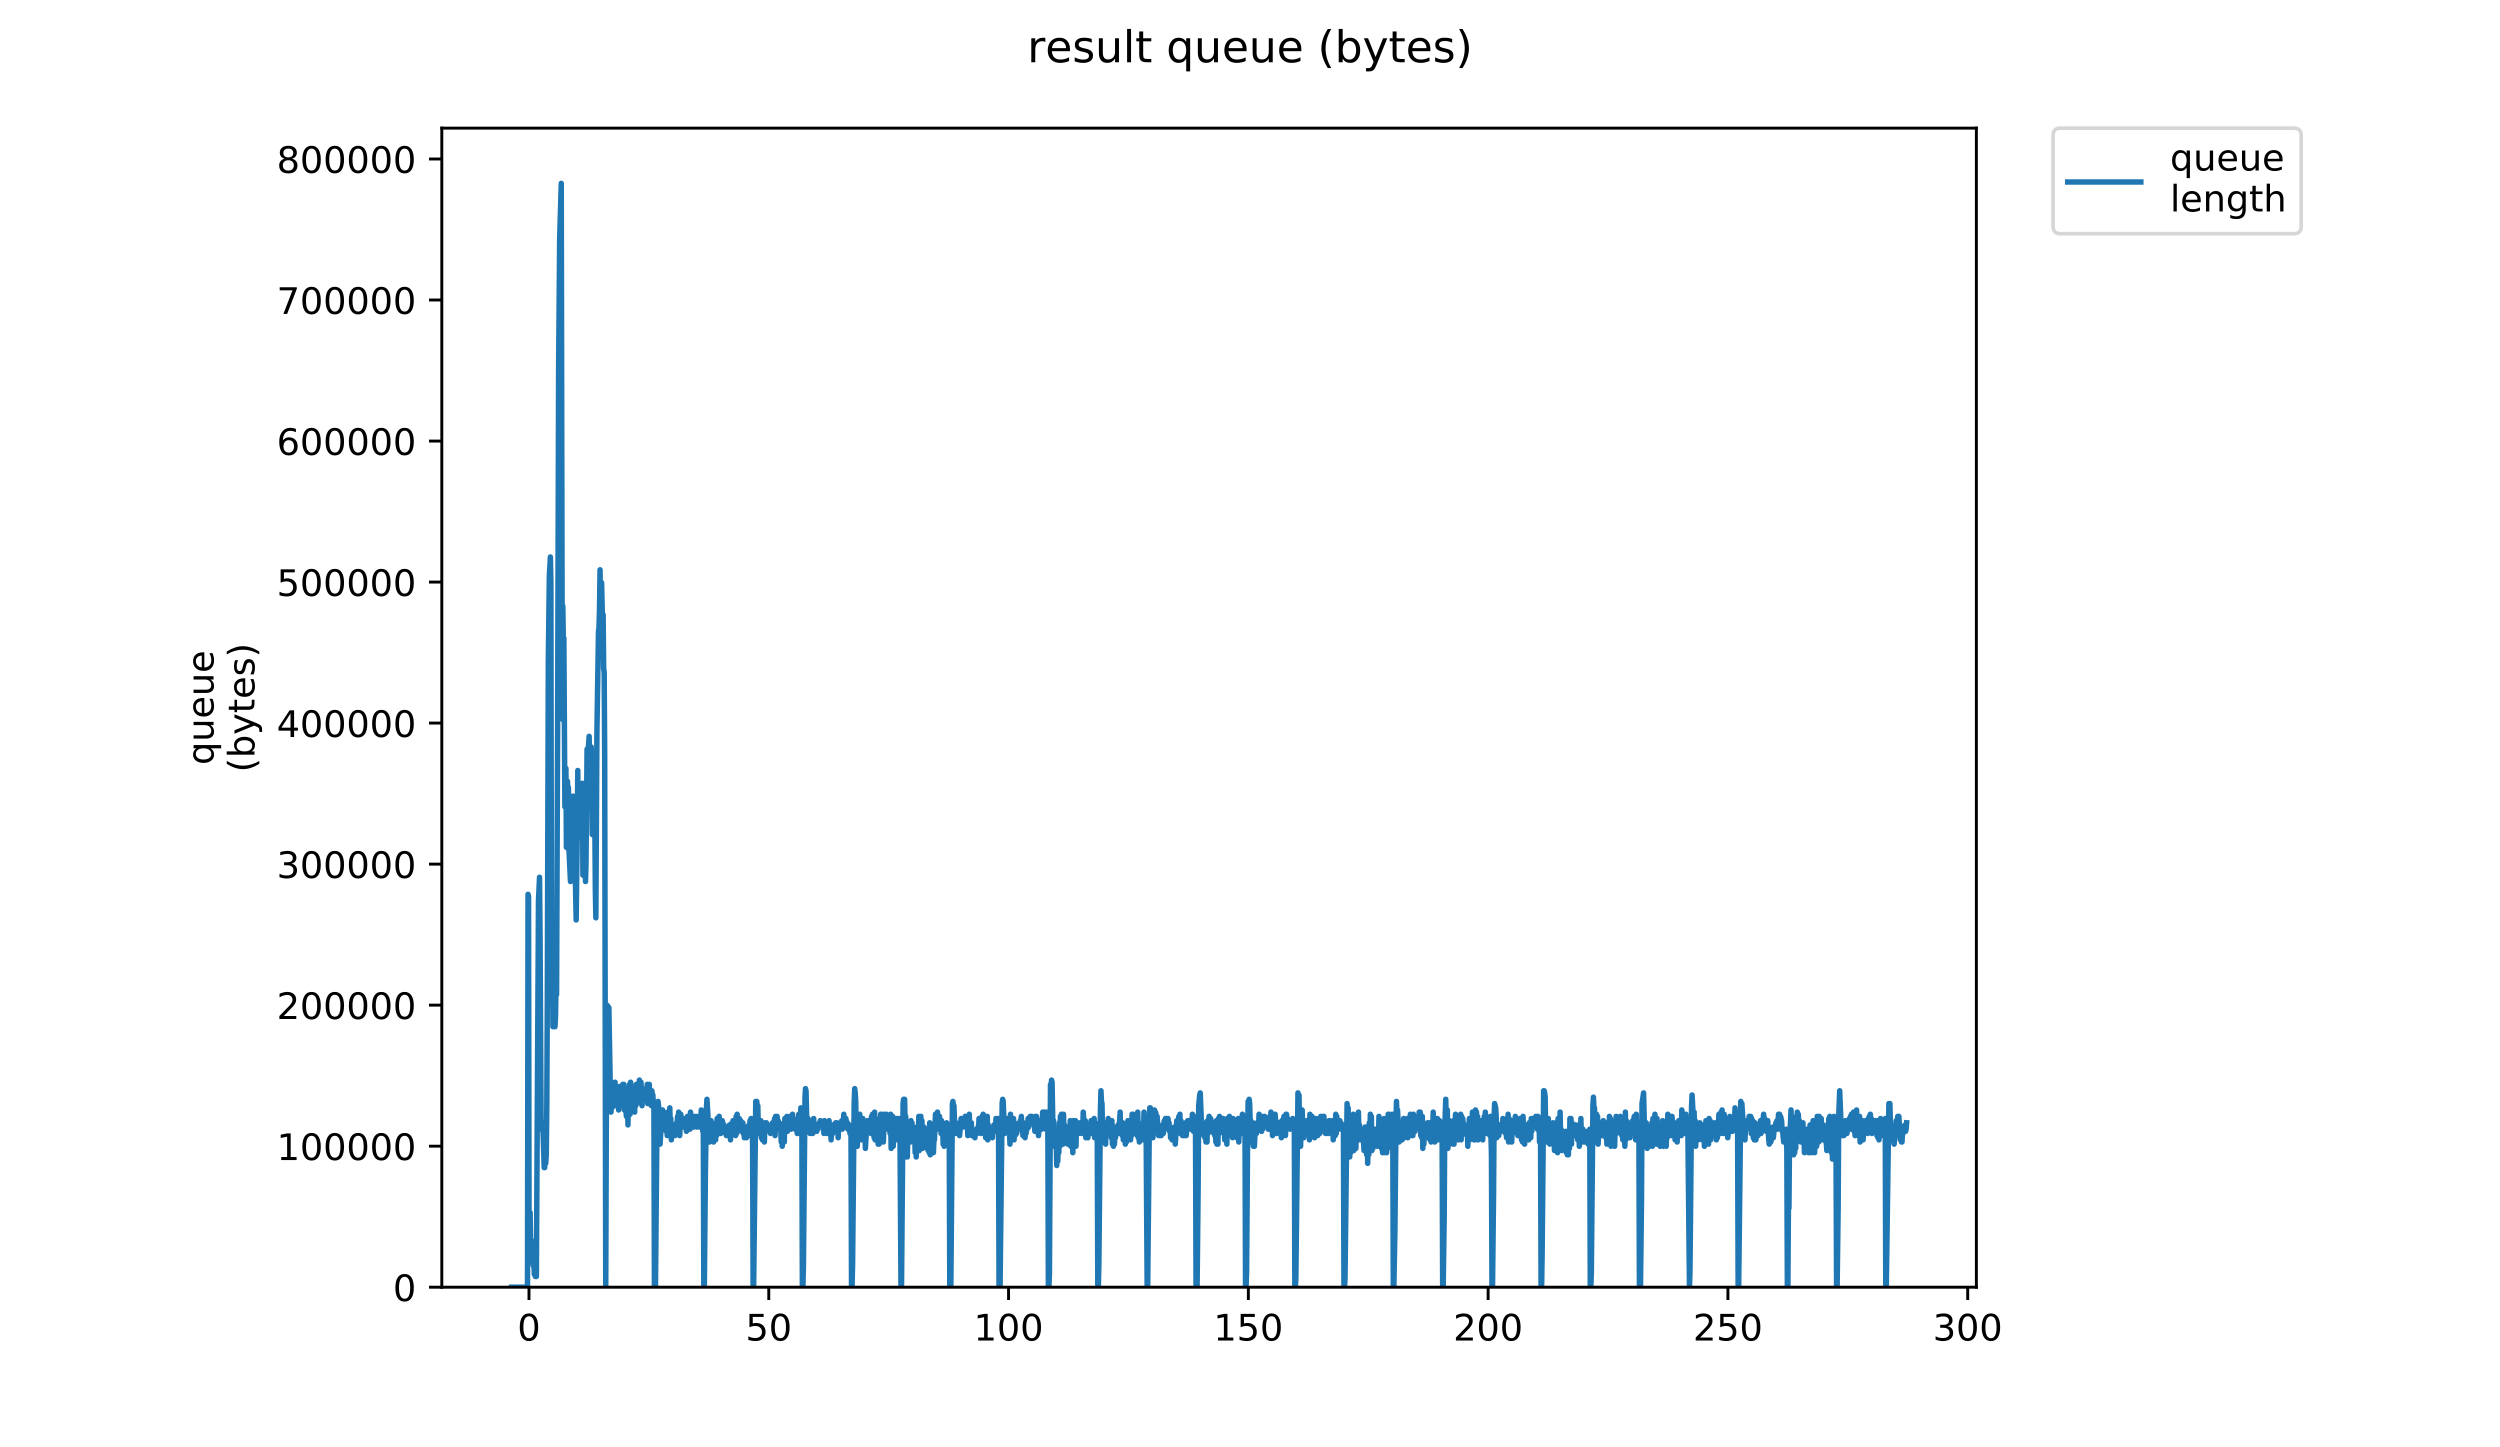 <?xml version="1.0" encoding="utf-8" standalone="no"?>
<!DOCTYPE svg PUBLIC "-//W3C//DTD SVG 1.1//EN"
  "http://www.w3.org/Graphics/SVG/1.1/DTD/svg11.dtd">
<!-- Created with matplotlib (https://matplotlib.org/) -->
<svg height="396pt" version="1.1" viewBox="0 0 684 396" width="684pt" xmlns="http://www.w3.org/2000/svg" xmlns:xlink="http://www.w3.org/1999/xlink">
 <defs>
  <style type="text/css">
*{stroke-linecap:butt;stroke-linejoin:round;}
  </style>
 </defs>
 <g id="figure_1">
  <g id="patch_1">
   <path d="M 0 396 
L 684 396 
L 684 0 
L 0 0 
z
" style="fill:#ffffff;"/>
  </g>
  <g id="axes_1">
   <g id="patch_2">
    <path d="M 120.879 352.174 
L 540.734 352.174 
L 540.734 35.062 
L 120.879 35.062 
z
" style="fill:#ffffff;"/>
   </g>
   <g id="matplotlib.axis_1">
    <g id="xtick_1">
     <g id="line2d_1">
      <defs>
       <path d="M 0 0 
L 0 3.5 
" id="m629f14a0b6" style="stroke:#000000;stroke-width:0.8;"/>
      </defs>
      <g>
       <use style="stroke:#000000;stroke-width:0.8;" x="144.73" xlink:href="#m629f14a0b6" y="352.174"/>
      </g>
     </g>
     <g id="text_1">
      <!-- 0 -->
      <defs>
       <path d="M 31.781 66.406 
Q 24.172 66.406 20.328 58.906 
Q 16.5 51.422 16.5 36.375 
Q 16.5 21.391 20.328 13.891 
Q 24.172 6.391 31.781 6.391 
Q 39.453 6.391 43.281 13.891 
Q 47.125 21.391 47.125 36.375 
Q 47.125 51.422 43.281 58.906 
Q 39.453 66.406 31.781 66.406 
z
M 31.781 74.219 
Q 44.047 74.219 50.516 64.516 
Q 56.984 54.828 56.984 36.375 
Q 56.984 17.969 50.516 8.266 
Q 44.047 -1.422 31.781 -1.422 
Q 19.531 -1.422 13.062 8.266 
Q 6.594 17.969 6.594 36.375 
Q 6.594 54.828 13.062 64.516 
Q 19.531 74.219 31.781 74.219 
z
" id="DejaVuSans-48"/>
      </defs>
      <g transform="translate(141.549 366.773)scale(0.1 -0.1)">
       <use xlink:href="#DejaVuSans-48"/>
      </g>
     </g>
    </g>
    <g id="xtick_2">
     <g id="line2d_2">
      <g>
       <use style="stroke:#000000;stroke-width:0.8;" x="210.336" xlink:href="#m629f14a0b6" y="352.174"/>
      </g>
     </g>
     <g id="text_2">
      <!-- 50 -->
      <defs>
       <path d="M 10.797 72.906 
L 49.516 72.906 
L 49.516 64.594 
L 19.828 64.594 
L 19.828 46.734 
Q 21.969 47.469 24.109 47.828 
Q 26.266 48.188 28.422 48.188 
Q 40.625 48.188 47.75 41.5 
Q 54.891 34.812 54.891 23.391 
Q 54.891 11.625 47.562 5.094 
Q 40.234 -1.422 26.906 -1.422 
Q 22.312 -1.422 17.547 -0.641 
Q 12.797 0.141 7.719 1.703 
L 7.719 11.625 
Q 12.109 9.234 16.797 8.062 
Q 21.484 6.891 26.703 6.891 
Q 35.156 6.891 40.078 11.328 
Q 45.016 15.766 45.016 23.391 
Q 45.016 31 40.078 35.438 
Q 35.156 39.891 26.703 39.891 
Q 22.75 39.891 18.812 39.016 
Q 14.891 38.141 10.797 36.281 
z
" id="DejaVuSans-53"/>
      </defs>
      <g transform="translate(203.973 366.773)scale(0.1 -0.1)">
       <use xlink:href="#DejaVuSans-53"/>
       <use x="63.623" xlink:href="#DejaVuSans-48"/>
      </g>
     </g>
    </g>
    <g id="xtick_3">
     <g id="line2d_3">
      <g>
       <use style="stroke:#000000;stroke-width:0.8;" x="275.941" xlink:href="#m629f14a0b6" y="352.174"/>
      </g>
     </g>
     <g id="text_3">
      <!-- 100 -->
      <defs>
       <path d="M 12.406 8.297 
L 28.516 8.297 
L 28.516 63.922 
L 10.984 60.406 
L 10.984 69.391 
L 28.422 72.906 
L 38.281 72.906 
L 38.281 8.297 
L 54.391 8.297 
L 54.391 0 
L 12.406 0 
z
" id="DejaVuSans-49"/>
      </defs>
      <g transform="translate(266.398 366.773)scale(0.1 -0.1)">
       <use xlink:href="#DejaVuSans-49"/>
       <use x="63.623" xlink:href="#DejaVuSans-48"/>
       <use x="127.246" xlink:href="#DejaVuSans-48"/>
      </g>
     </g>
    </g>
    <g id="xtick_4">
     <g id="line2d_4">
      <g>
       <use style="stroke:#000000;stroke-width:0.8;" x="341.547" xlink:href="#m629f14a0b6" y="352.174"/>
      </g>
     </g>
     <g id="text_4">
      <!-- 150 -->
      <g transform="translate(332.003 366.773)scale(0.1 -0.1)">
       <use xlink:href="#DejaVuSans-49"/>
       <use x="63.623" xlink:href="#DejaVuSans-53"/>
       <use x="127.246" xlink:href="#DejaVuSans-48"/>
      </g>
     </g>
    </g>
    <g id="xtick_5">
     <g id="line2d_5">
      <g>
       <use style="stroke:#000000;stroke-width:0.8;" x="407.152" xlink:href="#m629f14a0b6" y="352.174"/>
      </g>
     </g>
     <g id="text_5">
      <!-- 200 -->
      <defs>
       <path d="M 19.188 8.297 
L 53.609 8.297 
L 53.609 0 
L 7.328 0 
L 7.328 8.297 
Q 12.938 14.109 22.625 23.891 
Q 32.328 33.688 34.812 36.531 
Q 39.547 41.844 41.422 45.531 
Q 43.312 49.219 43.312 52.781 
Q 43.312 58.594 39.234 62.25 
Q 35.156 65.922 28.609 65.922 
Q 23.969 65.922 18.812 64.312 
Q 13.672 62.703 7.812 59.422 
L 7.812 69.391 
Q 13.766 71.781 18.938 73 
Q 24.125 74.219 28.422 74.219 
Q 39.75 74.219 46.484 68.547 
Q 53.219 62.891 53.219 53.422 
Q 53.219 48.922 51.531 44.891 
Q 49.859 40.875 45.406 35.406 
Q 44.188 33.984 37.641 27.219 
Q 31.109 20.453 19.188 8.297 
z
" id="DejaVuSans-50"/>
      </defs>
      <g transform="translate(397.609 366.773)scale(0.1 -0.1)">
       <use xlink:href="#DejaVuSans-50"/>
       <use x="63.623" xlink:href="#DejaVuSans-48"/>
       <use x="127.246" xlink:href="#DejaVuSans-48"/>
      </g>
     </g>
    </g>
    <g id="xtick_6">
     <g id="line2d_6">
      <g>
       <use style="stroke:#000000;stroke-width:0.8;" x="472.758" xlink:href="#m629f14a0b6" y="352.174"/>
      </g>
     </g>
     <g id="text_6">
      <!-- 250 -->
      <g transform="translate(463.214 366.773)scale(0.1 -0.1)">
       <use xlink:href="#DejaVuSans-50"/>
       <use x="63.623" xlink:href="#DejaVuSans-53"/>
       <use x="127.246" xlink:href="#DejaVuSans-48"/>
      </g>
     </g>
    </g>
    <g id="xtick_7">
     <g id="line2d_7">
      <g>
       <use style="stroke:#000000;stroke-width:0.8;" x="538.364" xlink:href="#m629f14a0b6" y="352.174"/>
      </g>
     </g>
     <g id="text_7">
      <!-- 300 -->
      <defs>
       <path d="M 40.578 39.312 
Q 47.656 37.797 51.625 33 
Q 55.609 28.219 55.609 21.188 
Q 55.609 10.406 48.188 4.484 
Q 40.766 -1.422 27.094 -1.422 
Q 22.516 -1.422 17.656 -0.516 
Q 12.797 0.391 7.625 2.203 
L 7.625 11.719 
Q 11.719 9.328 16.594 8.109 
Q 21.484 6.891 26.812 6.891 
Q 36.078 6.891 40.938 10.547 
Q 45.797 14.203 45.797 21.188 
Q 45.797 27.641 41.281 31.266 
Q 36.766 34.906 28.719 34.906 
L 20.219 34.906 
L 20.219 43.016 
L 29.109 43.016 
Q 36.375 43.016 40.234 45.922 
Q 44.094 48.828 44.094 54.297 
Q 44.094 59.906 40.109 62.906 
Q 36.141 65.922 28.719 65.922 
Q 24.656 65.922 20.016 65.031 
Q 15.375 64.156 9.812 62.312 
L 9.812 71.094 
Q 15.438 72.656 20.344 73.438 
Q 25.25 74.219 29.594 74.219 
Q 40.828 74.219 47.359 69.109 
Q 53.906 64.016 53.906 55.328 
Q 53.906 49.266 50.438 45.094 
Q 46.969 40.922 40.578 39.312 
z
" id="DejaVuSans-51"/>
      </defs>
      <g transform="translate(528.82 366.773)scale(0.1 -0.1)">
       <use xlink:href="#DejaVuSans-51"/>
       <use x="63.623" xlink:href="#DejaVuSans-48"/>
       <use x="127.246" xlink:href="#DejaVuSans-48"/>
      </g>
     </g>
    </g>
   </g>
   <g id="matplotlib.axis_2">
    <g id="ytick_1">
     <g id="line2d_8">
      <defs>
       <path d="M 0 0 
L -3.5 0 
" id="m99f91eff36" style="stroke:#000000;stroke-width:0.8;"/>
      </defs>
      <g>
       <use style="stroke:#000000;stroke-width:0.8;" x="120.879" xlink:href="#m99f91eff36" y="352.174"/>
      </g>
     </g>
     <g id="text_8">
      <!-- 0 -->
      <g transform="translate(107.516 355.973)scale(0.1 -0.1)">
       <use xlink:href="#DejaVuSans-48"/>
      </g>
     </g>
    </g>
    <g id="ytick_2">
     <g id="line2d_9">
      <g>
       <use style="stroke:#000000;stroke-width:0.8;" x="120.879" xlink:href="#m99f91eff36" y="313.59"/>
      </g>
     </g>
     <g id="text_9">
      <!-- 100000 -->
      <g transform="translate(75.704 317.389)scale(0.1 -0.1)">
       <use xlink:href="#DejaVuSans-49"/>
       <use x="63.623" xlink:href="#DejaVuSans-48"/>
       <use x="127.246" xlink:href="#DejaVuSans-48"/>
       <use x="190.869" xlink:href="#DejaVuSans-48"/>
       <use x="254.492" xlink:href="#DejaVuSans-48"/>
       <use x="318.115" xlink:href="#DejaVuSans-48"/>
      </g>
     </g>
    </g>
    <g id="ytick_3">
     <g id="line2d_10">
      <g>
       <use style="stroke:#000000;stroke-width:0.8;" x="120.879" xlink:href="#m99f91eff36" y="275.006"/>
      </g>
     </g>
     <g id="text_10">
      <!-- 200000 -->
      <g transform="translate(75.704 278.806)scale(0.1 -0.1)">
       <use xlink:href="#DejaVuSans-50"/>
       <use x="63.623" xlink:href="#DejaVuSans-48"/>
       <use x="127.246" xlink:href="#DejaVuSans-48"/>
       <use x="190.869" xlink:href="#DejaVuSans-48"/>
       <use x="254.492" xlink:href="#DejaVuSans-48"/>
       <use x="318.115" xlink:href="#DejaVuSans-48"/>
      </g>
     </g>
    </g>
    <g id="ytick_4">
     <g id="line2d_11">
      <g>
       <use style="stroke:#000000;stroke-width:0.8;" x="120.879" xlink:href="#m99f91eff36" y="236.422"/>
      </g>
     </g>
     <g id="text_11">
      <!-- 300000 -->
      <g transform="translate(75.704 240.222)scale(0.1 -0.1)">
       <use xlink:href="#DejaVuSans-51"/>
       <use x="63.623" xlink:href="#DejaVuSans-48"/>
       <use x="127.246" xlink:href="#DejaVuSans-48"/>
       <use x="190.869" xlink:href="#DejaVuSans-48"/>
       <use x="254.492" xlink:href="#DejaVuSans-48"/>
       <use x="318.115" xlink:href="#DejaVuSans-48"/>
      </g>
     </g>
    </g>
    <g id="ytick_5">
     <g id="line2d_12">
      <g>
       <use style="stroke:#000000;stroke-width:0.8;" x="120.879" xlink:href="#m99f91eff36" y="197.838"/>
      </g>
     </g>
     <g id="text_12">
      <!-- 400000 -->
      <defs>
       <path d="M 37.797 64.312 
L 12.891 25.391 
L 37.797 25.391 
z
M 35.203 72.906 
L 47.609 72.906 
L 47.609 25.391 
L 58.016 25.391 
L 58.016 17.188 
L 47.609 17.188 
L 47.609 0 
L 37.797 0 
L 37.797 17.188 
L 4.891 17.188 
L 4.891 26.703 
z
" id="DejaVuSans-52"/>
      </defs>
      <g transform="translate(75.704 201.638)scale(0.1 -0.1)">
       <use xlink:href="#DejaVuSans-52"/>
       <use x="63.623" xlink:href="#DejaVuSans-48"/>
       <use x="127.246" xlink:href="#DejaVuSans-48"/>
       <use x="190.869" xlink:href="#DejaVuSans-48"/>
       <use x="254.492" xlink:href="#DejaVuSans-48"/>
       <use x="318.115" xlink:href="#DejaVuSans-48"/>
      </g>
     </g>
    </g>
    <g id="ytick_6">
     <g id="line2d_13">
      <g>
       <use style="stroke:#000000;stroke-width:0.8;" x="120.879" xlink:href="#m99f91eff36" y="159.254"/>
      </g>
     </g>
     <g id="text_13">
      <!-- 500000 -->
      <g transform="translate(75.704 163.054)scale(0.1 -0.1)">
       <use xlink:href="#DejaVuSans-53"/>
       <use x="63.623" xlink:href="#DejaVuSans-48"/>
       <use x="127.246" xlink:href="#DejaVuSans-48"/>
       <use x="190.869" xlink:href="#DejaVuSans-48"/>
       <use x="254.492" xlink:href="#DejaVuSans-48"/>
       <use x="318.115" xlink:href="#DejaVuSans-48"/>
      </g>
     </g>
    </g>
    <g id="ytick_7">
     <g id="line2d_14">
      <g>
       <use style="stroke:#000000;stroke-width:0.8;" x="120.879" xlink:href="#m99f91eff36" y="120.671"/>
      </g>
     </g>
     <g id="text_14">
      <!-- 600000 -->
      <defs>
       <path d="M 33.016 40.375 
Q 26.375 40.375 22.484 35.828 
Q 18.609 31.297 18.609 23.391 
Q 18.609 15.531 22.484 10.953 
Q 26.375 6.391 33.016 6.391 
Q 39.656 6.391 43.531 10.953 
Q 47.406 15.531 47.406 23.391 
Q 47.406 31.297 43.531 35.828 
Q 39.656 40.375 33.016 40.375 
z
M 52.594 71.297 
L 52.594 62.312 
Q 48.875 64.062 45.094 64.984 
Q 41.312 65.922 37.594 65.922 
Q 27.828 65.922 22.672 59.328 
Q 17.531 52.734 16.797 39.406 
Q 19.672 43.656 24.016 45.922 
Q 28.375 48.188 33.594 48.188 
Q 44.578 48.188 50.953 41.516 
Q 57.328 34.859 57.328 23.391 
Q 57.328 12.156 50.688 5.359 
Q 44.047 -1.422 33.016 -1.422 
Q 20.359 -1.422 13.672 8.266 
Q 6.984 17.969 6.984 36.375 
Q 6.984 53.656 15.188 63.938 
Q 23.391 74.219 37.203 74.219 
Q 40.922 74.219 44.703 73.484 
Q 48.484 72.75 52.594 71.297 
z
" id="DejaVuSans-54"/>
      </defs>
      <g transform="translate(75.704 124.47)scale(0.1 -0.1)">
       <use xlink:href="#DejaVuSans-54"/>
       <use x="63.623" xlink:href="#DejaVuSans-48"/>
       <use x="127.246" xlink:href="#DejaVuSans-48"/>
       <use x="190.869" xlink:href="#DejaVuSans-48"/>
       <use x="254.492" xlink:href="#DejaVuSans-48"/>
       <use x="318.115" xlink:href="#DejaVuSans-48"/>
      </g>
     </g>
    </g>
    <g id="ytick_8">
     <g id="line2d_15">
      <g>
       <use style="stroke:#000000;stroke-width:0.8;" x="120.879" xlink:href="#m99f91eff36" y="82.087"/>
      </g>
     </g>
     <g id="text_15">
      <!-- 700000 -->
      <defs>
       <path d="M 8.203 72.906 
L 55.078 72.906 
L 55.078 68.703 
L 28.609 0 
L 18.312 0 
L 43.219 64.594 
L 8.203 64.594 
z
" id="DejaVuSans-55"/>
      </defs>
      <g transform="translate(75.704 85.886)scale(0.1 -0.1)">
       <use xlink:href="#DejaVuSans-55"/>
       <use x="63.623" xlink:href="#DejaVuSans-48"/>
       <use x="127.246" xlink:href="#DejaVuSans-48"/>
       <use x="190.869" xlink:href="#DejaVuSans-48"/>
       <use x="254.492" xlink:href="#DejaVuSans-48"/>
       <use x="318.115" xlink:href="#DejaVuSans-48"/>
      </g>
     </g>
    </g>
    <g id="ytick_9">
     <g id="line2d_16">
      <g>
       <use style="stroke:#000000;stroke-width:0.8;" x="120.879" xlink:href="#m99f91eff36" y="43.503"/>
      </g>
     </g>
     <g id="text_16">
      <!-- 800000 -->
      <defs>
       <path d="M 31.781 34.625 
Q 24.75 34.625 20.719 30.859 
Q 16.703 27.094 16.703 20.516 
Q 16.703 13.922 20.719 10.156 
Q 24.75 6.391 31.781 6.391 
Q 38.812 6.391 42.859 10.172 
Q 46.922 13.969 46.922 20.516 
Q 46.922 27.094 42.891 30.859 
Q 38.875 34.625 31.781 34.625 
z
M 21.922 38.812 
Q 15.578 40.375 12.031 44.719 
Q 8.5 49.078 8.5 55.328 
Q 8.5 64.062 14.719 69.141 
Q 20.953 74.219 31.781 74.219 
Q 42.672 74.219 48.875 69.141 
Q 55.078 64.062 55.078 55.328 
Q 55.078 49.078 51.531 44.719 
Q 48 40.375 41.703 38.812 
Q 48.828 37.156 52.797 32.312 
Q 56.781 27.484 56.781 20.516 
Q 56.781 9.906 50.312 4.234 
Q 43.844 -1.422 31.781 -1.422 
Q 19.734 -1.422 13.25 4.234 
Q 6.781 9.906 6.781 20.516 
Q 6.781 27.484 10.781 32.312 
Q 14.797 37.156 21.922 38.812 
z
M 18.312 54.391 
Q 18.312 48.734 21.844 45.562 
Q 25.391 42.391 31.781 42.391 
Q 38.141 42.391 41.719 45.562 
Q 45.312 48.734 45.312 54.391 
Q 45.312 60.062 41.719 63.234 
Q 38.141 66.406 31.781 66.406 
Q 25.391 66.406 21.844 63.234 
Q 18.312 60.062 18.312 54.391 
z
" id="DejaVuSans-56"/>
      </defs>
      <g transform="translate(75.704 47.302)scale(0.1 -0.1)">
       <use xlink:href="#DejaVuSans-56"/>
       <use x="63.623" xlink:href="#DejaVuSans-48"/>
       <use x="127.246" xlink:href="#DejaVuSans-48"/>
       <use x="190.869" xlink:href="#DejaVuSans-48"/>
       <use x="254.492" xlink:href="#DejaVuSans-48"/>
       <use x="318.115" xlink:href="#DejaVuSans-48"/>
      </g>
     </g>
    </g>
    <g id="text_17">
     <!-- queue -->
     <defs>
      <path d="M 14.797 27.297 
Q 14.797 17.391 18.875 11.75 
Q 22.953 6.109 30.078 6.109 
Q 37.203 6.109 41.297 11.75 
Q 45.406 17.391 45.406 27.297 
Q 45.406 37.203 41.297 42.844 
Q 37.203 48.484 30.078 48.484 
Q 22.953 48.484 18.875 42.844 
Q 14.797 37.203 14.797 27.297 
z
M 45.406 8.203 
Q 42.578 3.328 38.25 0.953 
Q 33.938 -1.422 27.875 -1.422 
Q 17.969 -1.422 11.734 6.484 
Q 5.516 14.406 5.516 27.297 
Q 5.516 40.188 11.734 48.094 
Q 17.969 56 27.875 56 
Q 33.938 56 38.25 53.625 
Q 42.578 51.266 45.406 46.391 
L 45.406 54.688 
L 54.391 54.688 
L 54.391 -20.797 
L 45.406 -20.797 
z
" id="DejaVuSans-113"/>
      <path d="M 8.5 21.578 
L 8.5 54.688 
L 17.484 54.688 
L 17.484 21.922 
Q 17.484 14.156 20.5 10.266 
Q 23.531 6.391 29.594 6.391 
Q 36.859 6.391 41.078 11.031 
Q 45.312 15.672 45.312 23.688 
L 45.312 54.688 
L 54.297 54.688 
L 54.297 0 
L 45.312 0 
L 45.312 8.406 
Q 42.047 3.422 37.719 1 
Q 33.406 -1.422 27.688 -1.422 
Q 18.266 -1.422 13.375 4.438 
Q 8.5 10.297 8.5 21.578 
z
M 31.109 56 
z
" id="DejaVuSans-117"/>
      <path d="M 56.203 29.594 
L 56.203 25.203 
L 14.891 25.203 
Q 15.484 15.922 20.484 11.062 
Q 25.484 6.203 34.422 6.203 
Q 39.594 6.203 44.453 7.469 
Q 49.312 8.734 54.109 11.281 
L 54.109 2.781 
Q 49.266 0.734 44.188 -0.344 
Q 39.109 -1.422 33.891 -1.422 
Q 20.797 -1.422 13.156 6.188 
Q 5.516 13.812 5.516 26.812 
Q 5.516 40.234 12.766 48.109 
Q 20.016 56 32.328 56 
Q 43.359 56 49.781 48.891 
Q 56.203 41.797 56.203 29.594 
z
M 47.219 32.234 
Q 47.125 39.594 43.094 43.984 
Q 39.062 48.391 32.422 48.391 
Q 24.906 48.391 20.391 44.141 
Q 15.875 39.891 15.188 32.172 
z
" id="DejaVuSans-101"/>
     </defs>
     <g transform="translate(58.426 209.283)rotate(-90)scale(0.1 -0.1)">
      <use xlink:href="#DejaVuSans-113"/>
      <use x="63.477" xlink:href="#DejaVuSans-117"/>
      <use x="126.855" xlink:href="#DejaVuSans-101"/>
      <use x="188.379" xlink:href="#DejaVuSans-117"/>
      <use x="251.758" xlink:href="#DejaVuSans-101"/>
     </g>
     <!-- (bytes) -->
     <defs>
      <path d="M 31 75.875 
Q 24.469 64.656 21.281 53.656 
Q 18.109 42.672 18.109 31.391 
Q 18.109 20.125 21.312 9.062 
Q 24.516 -2 31 -13.188 
L 23.188 -13.188 
Q 15.875 -1.703 12.234 9.375 
Q 8.594 20.453 8.594 31.391 
Q 8.594 42.281 12.203 53.312 
Q 15.828 64.359 23.188 75.875 
z
" id="DejaVuSans-40"/>
      <path d="M 48.688 27.297 
Q 48.688 37.203 44.609 42.844 
Q 40.531 48.484 33.406 48.484 
Q 26.266 48.484 22.188 42.844 
Q 18.109 37.203 18.109 27.297 
Q 18.109 17.391 22.188 11.75 
Q 26.266 6.109 33.406 6.109 
Q 40.531 6.109 44.609 11.75 
Q 48.688 17.391 48.688 27.297 
z
M 18.109 46.391 
Q 20.953 51.266 25.266 53.625 
Q 29.594 56 35.594 56 
Q 45.562 56 51.781 48.094 
Q 58.016 40.188 58.016 27.297 
Q 58.016 14.406 51.781 6.484 
Q 45.562 -1.422 35.594 -1.422 
Q 29.594 -1.422 25.266 0.953 
Q 20.953 3.328 18.109 8.203 
L 18.109 0 
L 9.078 0 
L 9.078 75.984 
L 18.109 75.984 
z
" id="DejaVuSans-98"/>
      <path d="M 32.172 -5.078 
Q 28.375 -14.844 24.75 -17.812 
Q 21.141 -20.797 15.094 -20.797 
L 7.906 -20.797 
L 7.906 -13.281 
L 13.188 -13.281 
Q 16.891 -13.281 18.938 -11.516 
Q 21 -9.766 23.484 -3.219 
L 25.094 0.875 
L 2.984 54.688 
L 12.5 54.688 
L 29.594 11.922 
L 46.688 54.688 
L 56.203 54.688 
z
" id="DejaVuSans-121"/>
      <path d="M 18.312 70.219 
L 18.312 54.688 
L 36.812 54.688 
L 36.812 47.703 
L 18.312 47.703 
L 18.312 18.016 
Q 18.312 11.328 20.141 9.422 
Q 21.969 7.516 27.594 7.516 
L 36.812 7.516 
L 36.812 0 
L 27.594 0 
Q 17.188 0 13.234 3.875 
Q 9.281 7.766 9.281 18.016 
L 9.281 47.703 
L 2.688 47.703 
L 2.688 54.688 
L 9.281 54.688 
L 9.281 70.219 
z
" id="DejaVuSans-116"/>
      <path d="M 44.281 53.078 
L 44.281 44.578 
Q 40.484 46.531 36.375 47.5 
Q 32.281 48.484 27.875 48.484 
Q 21.188 48.484 17.844 46.438 
Q 14.5 44.391 14.5 40.281 
Q 14.5 37.156 16.891 35.375 
Q 19.281 33.594 26.516 31.984 
L 29.594 31.297 
Q 39.156 29.25 43.188 25.516 
Q 47.219 21.781 47.219 15.094 
Q 47.219 7.469 41.188 3.016 
Q 35.156 -1.422 24.609 -1.422 
Q 20.219 -1.422 15.453 -0.562 
Q 10.688 0.297 5.422 2 
L 5.422 11.281 
Q 10.406 8.688 15.234 7.391 
Q 20.062 6.109 24.812 6.109 
Q 31.156 6.109 34.562 8.281 
Q 37.984 10.453 37.984 14.406 
Q 37.984 18.062 35.516 20.016 
Q 33.062 21.969 24.703 23.781 
L 21.578 24.516 
Q 13.234 26.266 9.516 29.906 
Q 5.812 33.547 5.812 39.891 
Q 5.812 47.609 11.281 51.797 
Q 16.75 56 26.812 56 
Q 31.781 56 36.172 55.266 
Q 40.578 54.547 44.281 53.078 
z
" id="DejaVuSans-115"/>
      <path d="M 8.016 75.875 
L 15.828 75.875 
Q 23.141 64.359 26.781 53.312 
Q 30.422 42.281 30.422 31.391 
Q 30.422 20.453 26.781 9.375 
Q 23.141 -1.703 15.828 -13.188 
L 8.016 -13.188 
Q 14.5 -2 17.703 9.062 
Q 20.906 20.125 20.906 31.391 
Q 20.906 42.672 17.703 53.656 
Q 14.5 64.656 8.016 75.875 
z
" id="DejaVuSans-41"/>
     </defs>
     <g transform="translate(69.624 211.295)rotate(-90)scale(0.1 -0.1)">
      <use xlink:href="#DejaVuSans-40"/>
      <use x="39.014" xlink:href="#DejaVuSans-98"/>
      <use x="102.49" xlink:href="#DejaVuSans-121"/>
      <use x="161.67" xlink:href="#DejaVuSans-116"/>
      <use x="200.879" xlink:href="#DejaVuSans-101"/>
      <use x="262.402" xlink:href="#DejaVuSans-115"/>
      <use x="314.502" xlink:href="#DejaVuSans-41"/>
     </g>
    </g>
   </g>
   <g id="line2d_17">
    <path clip-path="url(#pb493484fbf)" d="M 139.963 352.174 
L 144.177 352.174 
L 144.323 351.59 
L 144.465 244.689 
L 144.61 245.273 
L 144.753 341.659 
L 144.898 343.412 
L 145.04 331.729 
L 145.186 341.075 
L 145.912 346.333 
L 146.05 343.996 
L 146.189 348.669 
L 146.327 339.907 
L 146.471 349.253 
L 146.61 339.323 
L 146.752 349.253 
L 147.326 246.441 
L 147.616 240.015 
L 147.762 256.372 
L 148.048 308.946 
L 148.188 307.194 
L 148.473 307.194 
L 148.611 310.699 
L 148.891 319.461 
L 149.029 319.461 
L 149.175 315.956 
L 149.318 318.293 
L 149.462 315.956 
L 149.601 303.105 
L 149.74 274.481 
L 150.016 181.015 
L 150.295 157.649 
L 150.584 152.391 
L 150.724 159.401 
L 150.869 255.788 
L 151.007 258.124 
L 151.145 257.54 
L 151.283 280.907 
L 151.423 273.897 
L 151.566 274.481 
L 151.711 280.322 
L 151.85 280.907 
L 151.988 277.986 
L 152.133 269.503 
L 152.278 272.119 
L 152.56 199.708 
L 152.836 100.985 
L 153.121 65.351 
L 153.561 50.163 
L 153.852 196.787 
L 153.99 165.827 
L 154.134 175.758 
L 154.274 174.589 
L 154.553 220.738 
L 154.832 210.223 
L 154.97 231.837 
L 155.245 213.728 
L 155.383 216.065 
L 155.524 215.481 
L 155.665 232.421 
L 156.084 241.184 
L 156.224 238.847 
L 156.362 240.599 
L 156.779 217.817 
L 156.919 238.847 
L 157.204 235.342 
L 157.349 236.51 
L 157.64 251.699 
L 157.935 227.164 
L 158.083 210.807 
L 158.229 228.916 
L 158.509 216.649 
L 158.651 214.896 
L 158.79 227.748 
L 159.068 219.57 
L 159.206 221.322 
L 159.345 214.312 
L 159.485 239.431 
L 159.771 229.5 
L 159.915 225.995 
L 160.195 241.184 
L 160.335 235.926 
L 160.619 204.966 
L 160.759 218.401 
L 160.905 205.55 
L 161.187 201.461 
L 161.329 208.471 
L 161.471 204.966 
L 161.611 204.381 
L 161.753 204.381 
L 161.892 211.391 
L 162.032 228.332 
L 162.311 207.302 
L 162.454 210.807 
L 162.598 206.134 
L 162.886 243.522 
L 163.028 251.114 
L 163.316 200.292 
L 163.744 172.837 
L 163.882 171.668 
L 164.027 166.411 
L 164.171 155.896 
L 164.316 169.332 
L 164.595 159.401 
L 164.876 171.084 
L 165.014 168.164 
L 165.157 182.768 
L 165.302 183.936 
L 165.441 206.718 
L 165.727 352.174 
L 166.007 276.817 
L 166.152 275.065 
L 166.444 276.233 
L 166.588 275.649 
L 167.022 300.184 
L 167.161 304.273 
L 167.301 301.352 
L 167.443 303.105 
L 167.719 300.768 
L 167.859 300.768 
L 168.001 298.431 
L 168.143 302.521 
L 168.284 296.095 
L 168.422 300.768 
L 168.561 299.016 
L 168.7 300.768 
L 168.842 300.184 
L 168.983 302.521 
L 169.123 298.431 
L 169.262 303.689 
L 169.405 297.263 
L 169.693 301.936 
L 169.837 299.016 
L 169.979 299.016 
L 170.265 302.521 
L 170.403 296.679 
L 170.547 300.768 
L 170.687 296.679 
L 170.828 303.689 
L 170.967 299.016 
L 171.106 303.689 
L 171.247 303.689 
L 171.39 305.441 
L 171.53 305.441 
L 171.668 297.847 
L 171.808 307.778 
L 171.95 299.016 
L 172.095 304.857 
L 172.242 296.679 
L 172.381 304.857 
L 172.52 296.095 
L 172.658 301.936 
L 172.942 297.831 
L 173.08 299.016 
L 173.22 297.847 
L 173.364 302.521 
L 173.506 299.6 
L 173.645 304.273 
L 173.791 297.263 
L 173.937 302.521 
L 174.083 296.679 
L 174.229 301.936 
L 174.371 297.847 
L 174.517 300.184 
L 174.657 297.263 
L 174.801 297.847 
L 174.945 295.511 
L 175.226 298.431 
L 175.372 296.095 
L 175.663 302.521 
L 175.801 297.847 
L 175.942 300.184 
L 176.083 300.184 
L 176.221 298.431 
L 176.36 299.016 
L 176.506 300.768 
L 176.652 298.431 
L 176.938 300.768 
L 177.077 296.679 
L 177.214 301.936 
L 177.354 300.184 
L 177.5 300.184 
L 177.644 296.679 
L 177.787 301.352 
L 177.927 299.016 
L 178.208 302.521 
L 178.349 298.431 
L 178.49 299.6 
L 178.629 299.6 
L 178.768 302.521 
L 178.907 301.936 
L 179.045 352.174 
L 179.336 352.174 
L 179.753 306.61 
L 180.037 301.352 
L 180.175 302.521 
L 180.315 309.53 
L 180.453 307.778 
L 180.592 313.035 
L 181.011 306.025 
L 181.15 303.689 
L 181.288 303.689 
L 181.428 304.857 
L 181.569 304.273 
L 181.711 306.61 
L 181.853 306.61 
L 181.992 307.778 
L 182.137 307.194 
L 182.275 309.53 
L 182.412 306.61 
L 182.553 310.699 
L 182.691 304.273 
L 182.828 306.025 
L 182.969 306.025 
L 183.109 307.194 
L 183.255 303.105 
L 183.395 308.946 
L 183.533 306.025 
L 183.676 311.867 
L 183.818 307.778 
L 183.96 308.946 
L 184.098 308.946 
L 184.236 309.53 
L 184.531 308.362 
L 184.67 310.699 
L 184.809 308.362 
L 184.947 308.362 
L 185.094 307.194 
L 185.241 308.362 
L 185.389 305.441 
L 185.535 307.194 
L 185.68 304.273 
L 185.971 310.699 
L 186.25 304.857 
L 186.53 307.194 
L 186.67 307.778 
L 186.812 307.194 
L 186.956 306.025 
L 187.103 308.362 
L 187.245 307.778 
L 187.39 308.362 
L 187.531 307.194 
L 187.672 307.194 
L 187.813 309.53 
L 188.089 305.441 
L 188.227 308.362 
L 188.365 306.61 
L 188.503 307.194 
L 188.644 306.61 
L 188.782 308.946 
L 188.92 304.273 
L 189.057 306.025 
L 189.196 305.441 
L 189.334 307.194 
L 189.472 307.194 
L 189.61 306.61 
L 189.748 308.362 
L 189.893 308.362 
L 190.031 305.441 
L 190.17 307.194 
L 190.588 305.441 
L 190.727 308.362 
L 190.867 306.61 
L 191.009 307.778 
L 191.153 307.778 
L 191.291 306.025 
L 191.435 308.362 
L 191.573 306.61 
L 191.719 306.61 
L 191.864 303.689 
L 192.005 306.61 
L 192.145 304.857 
L 192.284 309.53 
L 192.423 308.362 
L 192.563 352.174 
L 192.706 352.174 
L 193 320.629 
L 193.279 303.105 
L 193.419 300.768 
L 193.705 305.441 
L 193.848 311.867 
L 193.988 311.283 
L 194.127 312.451 
L 194.542 306.61 
L 194.681 310.115 
L 194.819 308.362 
L 194.958 311.867 
L 195.098 308.362 
L 195.237 312.451 
L 195.375 307.778 
L 195.514 311.283 
L 195.652 307.778 
L 195.791 311.867 
L 195.93 307.194 
L 196.07 310.699 
L 196.208 306.025 
L 196.346 310.115 
L 196.485 306.61 
L 196.625 310.115 
L 196.764 305.425 
L 196.903 309.53 
L 197.044 306.61 
L 197.183 310.115 
L 197.321 306.61 
L 197.463 309.53 
L 197.611 306.61 
L 197.905 307.778 
L 198.049 307.778 
L 198.19 309.53 
L 198.334 308.362 
L 198.472 310.115 
L 198.61 308.362 
L 198.749 310.699 
L 199.029 309.53 
L 199.167 308.362 
L 199.308 309.53 
L 199.445 308.946 
L 199.583 307.778 
L 199.721 308.362 
L 199.86 311.867 
L 200 309.53 
L 200.138 309.53 
L 200.282 307.194 
L 200.422 310.115 
L 200.561 306.61 
L 200.699 310.115 
L 200.838 306.61 
L 200.977 308.946 
L 201.123 307.194 
L 201.264 310.699 
L 201.403 305.441 
L 201.543 310.115 
L 201.683 304.857 
L 201.822 309.53 
L 201.961 306.61 
L 202.103 308.946 
L 202.247 306.025 
L 202.387 308.946 
L 202.663 306.61 
L 202.803 307.194 
L 202.945 309.53 
L 203.228 307.194 
L 203.367 310.115 
L 203.506 308.946 
L 203.65 311.283 
L 203.795 309.53 
L 203.936 309.53 
L 204.077 308.362 
L 204.223 311.283 
L 204.366 308.362 
L 204.511 308.946 
L 204.649 308.946 
L 204.789 310.699 
L 204.929 307.778 
L 205.07 309.53 
L 205.21 306.61 
L 205.35 308.946 
L 205.492 306.025 
L 205.635 309.53 
L 205.773 306.61 
L 205.911 313.035 
L 206.051 352.174 
L 206.195 352.174 
L 206.773 301.352 
L 206.919 303.105 
L 207.058 301.352 
L 207.196 303.689 
L 207.334 302.521 
L 207.472 308.946 
L 207.61 307.194 
L 207.748 310.115 
L 207.886 308.946 
L 208.025 309.53 
L 208.166 306.61 
L 208.305 311.283 
L 208.443 309.53 
L 208.582 311.867 
L 208.72 308.362 
L 208.858 310.699 
L 208.997 309.53 
L 209.135 312.451 
L 209.274 307.194 
L 209.554 309.53 
L 209.694 307.194 
L 209.977 308.946 
L 210.117 308.362 
L 210.256 308.946 
L 210.394 308.946 
L 210.533 308.362 
L 210.671 308.946 
L 210.81 310.115 
L 210.949 307.778 
L 211.088 308.362 
L 211.366 307.194 
L 211.504 308.362 
L 211.642 307.778 
L 211.781 308.362 
L 211.92 306.025 
L 212.061 310.699 
L 212.199 305.441 
L 212.337 307.778 
L 212.476 307.778 
L 212.616 305.441 
L 212.758 306.61 
L 212.901 306.61 
L 213.043 307.194 
L 213.186 308.946 
L 213.325 307.778 
L 213.465 308.946 
L 213.604 308.362 
L 213.744 312.451 
L 213.883 308.946 
L 214.022 313.62 
L 214.163 307.778 
L 214.301 312.451 
L 214.44 307.194 
L 214.584 312.451 
L 214.729 306.025 
L 214.877 308.946 
L 215.019 307.194 
L 215.158 309.53 
L 215.297 305.441 
L 215.435 309.53 
L 215.712 306.025 
L 215.851 307.194 
L 216.137 305.441 
L 216.413 308.946 
L 216.552 306.025 
L 216.695 306.61 
L 216.834 304.857 
L 216.972 306.61 
L 217.117 306.025 
L 217.538 308.946 
L 217.826 308.946 
L 217.972 307.194 
L 218.111 310.115 
L 218.256 310.115 
L 218.547 304.857 
L 218.693 308.362 
L 218.831 305.441 
L 218.969 307.778 
L 219.107 303.105 
L 219.245 307.778 
L 219.384 307.194 
L 219.523 352.174 
L 219.668 352.174 
L 219.816 346.333 
L 220.248 300.184 
L 220.387 297.847 
L 220.526 298.431 
L 220.803 309.53 
L 221.081 306.025 
L 221.221 307.778 
L 221.361 307.194 
L 221.637 310.115 
L 221.776 307.778 
L 222.057 307.778 
L 222.196 307.194 
L 222.337 310.115 
L 222.619 306.025 
L 222.76 308.946 
L 222.9 308.362 
L 223.044 309.53 
L 223.188 308.946 
L 223.331 308.946 
L 223.469 309.53 
L 223.615 307.778 
L 223.753 308.946 
L 223.891 307.778 
L 224.03 307.778 
L 224.168 307.194 
L 224.306 307.778 
L 224.443 306.61 
L 224.719 307.778 
L 224.861 307.194 
L 225.006 307.778 
L 225.15 307.194 
L 225.427 310.115 
L 225.57 306.61 
L 225.709 308.946 
L 225.847 308.362 
L 225.986 307.194 
L 226.125 307.194 
L 226.266 310.115 
L 226.404 308.362 
L 226.55 308.946 
L 226.832 306.61 
L 226.97 309.53 
L 227.109 308.946 
L 227.247 309.53 
L 227.386 311.867 
L 227.667 307.778 
L 227.805 310.115 
L 227.944 309.53 
L 228.22 307.778 
L 228.359 309.53 
L 228.496 308.946 
L 228.634 307.194 
L 228.771 307.778 
L 228.909 309.53 
L 229.047 307.194 
L 229.326 311.283 
L 229.466 307.778 
L 229.743 307.778 
L 229.881 308.362 
L 230.018 308.362 
L 230.159 307.778 
L 230.303 306.61 
L 230.442 308.946 
L 230.586 307.194 
L 230.724 308.362 
L 230.869 304.857 
L 231.01 307.194 
L 231.149 307.194 
L 231.289 308.362 
L 231.43 306.025 
L 231.709 307.778 
L 231.848 307.194 
L 231.989 308.946 
L 232.271 307.778 
L 232.412 307.778 
L 232.551 310.115 
L 232.691 308.946 
L 232.833 309.53 
L 232.974 352.174 
L 233.12 352.174 
L 233.269 345.748 
L 233.706 301.352 
L 233.849 297.847 
L 233.988 299.016 
L 234.127 301.352 
L 234.265 313.035 
L 234.404 306.61 
L 234.542 313.62 
L 234.68 308.362 
L 234.818 307.778 
L 234.956 306.025 
L 235.094 310.699 
L 235.232 304.857 
L 235.374 310.115 
L 235.513 307.194 
L 235.652 311.867 
L 235.792 307.194 
L 235.931 310.699 
L 236.069 306.025 
L 236.208 311.283 
L 236.348 308.946 
L 236.49 311.283 
L 236.629 308.362 
L 236.767 314.204 
L 237.189 307.194 
L 237.328 306.61 
L 237.468 307.194 
L 237.608 306.61 
L 237.747 308.362 
L 237.886 306.61 
L 238.027 308.946 
L 238.167 308.946 
L 238.311 310.115 
L 238.451 305.441 
L 238.592 308.946 
L 238.73 304.857 
L 238.868 310.115 
L 239.009 304.857 
L 239.15 311.283 
L 239.288 304.273 
L 239.426 311.867 
L 239.564 307.778 
L 239.702 308.946 
L 239.84 306.61 
L 239.978 311.283 
L 240.116 308.362 
L 240.254 313.035 
L 240.392 310.115 
L 240.53 313.035 
L 240.669 306.025 
L 240.807 310.115 
L 240.948 304.857 
L 241.094 308.946 
L 241.241 304.857 
L 241.388 310.115 
L 241.534 308.362 
L 241.679 312.451 
L 241.969 304.857 
L 242.109 306.61 
L 242.391 306.61 
L 242.53 304.857 
L 242.669 306.025 
L 242.953 308.946 
L 243.093 307.778 
L 243.235 308.946 
L 243.38 305.441 
L 243.525 310.115 
L 243.672 304.857 
L 243.818 314.204 
L 243.965 309.53 
L 244.103 312.451 
L 244.243 305.441 
L 244.386 313.62 
L 244.529 307.762 
L 244.672 310.115 
L 244.815 308.362 
L 244.957 310.699 
L 245.097 307.194 
L 245.236 307.778 
L 245.376 306.025 
L 245.515 311.867 
L 245.655 307.194 
L 245.798 308.946 
L 245.937 306.025 
L 246.22 307.778 
L 246.508 352.174 
L 246.653 352.174 
L 247.078 301.936 
L 247.221 300.768 
L 247.365 303.105 
L 247.508 300.768 
L 247.655 308.362 
L 247.801 305.441 
L 247.947 316.54 
L 248.093 309.53 
L 248.24 316.54 
L 248.386 309.53 
L 248.532 312.451 
L 248.671 307.194 
L 248.812 312.451 
L 248.954 307.778 
L 249.095 312.451 
L 249.234 306.61 
L 249.375 308.362 
L 249.518 307.194 
L 249.662 311.867 
L 249.807 308.946 
L 250.094 311.283 
L 250.238 308.946 
L 250.384 315.372 
L 250.529 311.283 
L 250.672 316.54 
L 250.811 308.362 
L 250.953 312.451 
L 251.097 308.946 
L 251.242 311.283 
L 251.385 305.441 
L 251.531 314.788 
L 251.675 307.778 
L 251.814 311.867 
L 251.955 305.441 
L 252.094 313.035 
L 252.238 306.61 
L 252.383 314.204 
L 252.526 310.115 
L 252.667 312.451 
L 252.806 308.362 
L 252.946 313.62 
L 253.228 311.283 
L 253.373 313.62 
L 253.513 309.53 
L 253.653 314.204 
L 253.799 308.946 
L 253.944 314.788 
L 254.083 308.946 
L 254.228 315.372 
L 254.367 307.194 
L 254.51 315.956 
L 254.657 308.946 
L 254.8 314.204 
L 254.946 308.946 
L 255.091 315.372 
L 255.237 310.699 
L 255.383 315.372 
L 255.527 311.867 
L 255.665 311.867 
L 255.941 304.857 
L 256.079 306.61 
L 256.217 304.857 
L 256.355 305.441 
L 256.493 304.273 
L 256.631 305.441 
L 256.769 308.946 
L 256.911 308.362 
L 257.056 305.441 
L 257.197 308.362 
L 257.336 306.61 
L 257.475 310.115 
L 257.615 306.61 
L 257.755 308.362 
L 257.899 307.778 
L 258.043 313.035 
L 258.181 308.362 
L 258.319 313.62 
L 258.457 308.362 
L 258.595 312.451 
L 258.733 308.362 
L 258.87 312.451 
L 259.008 307.194 
L 259.147 309.53 
L 259.289 308.362 
L 259.433 311.283 
L 259.572 307.778 
L 259.713 310.699 
L 259.858 352.174 
L 260.149 352.174 
L 260.579 301.936 
L 260.721 301.352 
L 260.861 302.521 
L 261.002 302.521 
L 261.278 310.115 
L 261.419 310.115 
L 261.561 307.194 
L 261.706 308.946 
L 261.845 308.362 
L 261.984 310.115 
L 262.125 310.115 
L 262.401 307.778 
L 262.54 310.699 
L 262.957 306.025 
L 263.244 308.362 
L 263.523 308.362 
L 263.662 306.61 
L 263.802 306.61 
L 263.944 307.194 
L 264.089 305.425 
L 264.228 307.778 
L 264.367 305.441 
L 264.506 306.61 
L 264.646 306.61 
L 264.789 310.699 
L 264.928 306.025 
L 265.066 308.946 
L 265.204 304.857 
L 265.343 310.115 
L 265.486 307.194 
L 265.623 308.946 
L 265.762 307.194 
L 265.901 310.699 
L 266.045 310.115 
L 266.458 310.115 
L 266.595 309.53 
L 266.733 311.283 
L 266.871 309.53 
L 267.009 310.115 
L 267.163 308.946 
L 267.301 308.946 
L 267.44 310.115 
L 267.582 308.362 
L 267.722 308.946 
L 267.86 306.025 
L 268 307.194 
L 268.288 307.194 
L 268.426 310.115 
L 268.57 306.025 
L 268.709 305.441 
L 268.85 307.194 
L 268.988 304.857 
L 269.125 306.025 
L 269.263 305.441 
L 269.4 307.778 
L 269.538 306.025 
L 269.679 311.283 
L 269.823 305.441 
L 269.962 310.115 
L 270.107 305.441 
L 270.245 311.867 
L 270.386 307.778 
L 270.673 311.283 
L 270.818 310.699 
L 270.956 309.53 
L 271.098 310.115 
L 271.377 308.946 
L 271.519 311.283 
L 271.66 308.946 
L 271.801 309.53 
L 271.94 307.778 
L 272.078 309.53 
L 272.217 308.362 
L 272.355 309.514 
L 272.494 306.025 
L 272.637 308.362 
L 272.775 307.778 
L 272.916 307.778 
L 273.055 306.025 
L 273.194 306.61 
L 273.334 352.174 
L 273.617 352.174 
L 274.187 301.936 
L 274.33 300.768 
L 274.474 301.352 
L 274.76 308.362 
L 274.899 310.115 
L 275.044 307.778 
L 275.328 307.778 
L 275.469 307.194 
L 275.611 306.025 
L 275.753 307.194 
L 276.037 307.194 
L 276.182 308.946 
L 276.326 313.035 
L 276.469 304.857 
L 276.609 310.699 
L 276.747 307.778 
L 276.885 310.699 
L 277.023 306.025 
L 277.162 308.946 
L 277.307 306.025 
L 277.451 311.867 
L 277.59 307.194 
L 277.736 310.699 
L 277.875 308.362 
L 278.155 310.115 
L 278.445 308.362 
L 278.585 308.362 
L 278.723 308.946 
L 278.869 307.194 
L 279.014 308.362 
L 279.154 306.61 
L 279.299 306.61 
L 279.441 305.441 
L 279.585 308.946 
L 279.731 307.778 
L 279.876 310.699 
L 280.019 307.194 
L 280.163 310.699 
L 280.304 308.362 
L 280.448 311.283 
L 280.591 309.53 
L 280.731 310.115 
L 280.869 307.778 
L 281.012 308.946 
L 281.155 308.362 
L 281.294 306.025 
L 281.439 308.362 
L 281.578 307.778 
L 281.861 305.441 
L 282.006 306.61 
L 282.284 305.441 
L 282.424 306.025 
L 282.707 306.025 
L 282.845 307.194 
L 282.991 307.194 
L 283.136 309.53 
L 283.276 305.441 
L 283.414 308.946 
L 283.558 305.441 
L 283.698 307.778 
L 283.843 307.194 
L 284.132 310.699 
L 284.419 306.61 
L 284.563 308.362 
L 284.707 306.61 
L 284.998 308.946 
L 285.281 304.273 
L 285.421 304.857 
L 285.561 304.273 
L 285.703 304.273 
L 285.848 306.025 
L 285.99 304.857 
L 286.13 308.946 
L 286.271 304.273 
L 286.411 308.362 
L 286.55 304.857 
L 286.691 308.946 
L 286.834 352.174 
L 286.979 352.174 
L 287.125 348.669 
L 287.413 296.679 
L 287.559 297.263 
L 287.705 295.511 
L 287.847 296.095 
L 288.131 311.867 
L 288.27 306.61 
L 288.409 313.62 
L 288.551 310.115 
L 288.837 313.62 
L 288.983 312.451 
L 289.122 318.877 
L 289.268 311.283 
L 289.411 317.709 
L 289.553 311.283 
L 289.696 315.372 
L 289.84 307.194 
L 289.982 313.62 
L 290.123 305.441 
L 290.266 310.699 
L 290.408 304.857 
L 290.552 313.035 
L 290.692 307.194 
L 290.836 313.035 
L 290.974 304.857 
L 291.12 311.867 
L 291.261 307.778 
L 291.401 311.867 
L 291.543 308.362 
L 291.69 310.115 
L 291.834 310.115 
L 291.979 310.699 
L 292.125 313.035 
L 292.264 309.53 
L 292.406 311.867 
L 292.544 308.946 
L 292.683 312.451 
L 292.822 306.61 
L 292.961 313.62 
L 293.101 309.53 
L 293.24 311.867 
L 293.379 307.778 
L 293.525 315.372 
L 293.671 306.61 
L 293.817 313.035 
L 293.963 307.778 
L 294.102 312.451 
L 294.242 306.61 
L 294.385 313.62 
L 294.524 307.778 
L 294.664 307.778 
L 294.81 307.194 
L 295.092 310.115 
L 295.512 307.194 
L 295.652 307.778 
L 295.792 307.778 
L 295.938 310.115 
L 296.084 307.778 
L 296.228 309.53 
L 296.368 304.273 
L 296.794 310.115 
L 296.937 306.61 
L 297.078 311.283 
L 297.218 308.362 
L 297.362 307.778 
L 297.65 311.283 
L 297.795 308.362 
L 297.941 310.115 
L 298.086 308.362 
L 298.225 308.946 
L 298.51 306.61 
L 298.653 310.115 
L 298.793 310.115 
L 298.937 309.53 
L 299.217 306.61 
L 299.361 306.025 
L 299.501 311.283 
L 299.644 307.194 
L 299.789 308.362 
L 299.933 307.778 
L 300.072 311.283 
L 300.211 311.283 
L 300.355 352.174 
L 300.499 352.174 
L 300.644 346.333 
L 301.074 303.689 
L 301.218 298.431 
L 301.363 301.352 
L 301.508 301.936 
L 301.648 309.53 
L 301.79 307.194 
L 301.929 311.867 
L 302.068 307.194 
L 302.211 311.867 
L 302.355 307.778 
L 302.494 313.035 
L 302.639 307.778 
L 302.785 310.115 
L 302.924 308.946 
L 303.066 308.946 
L 303.21 306.025 
L 303.355 307.778 
L 303.498 306.61 
L 303.639 306.61 
L 303.779 308.362 
L 303.925 307.194 
L 304.071 311.283 
L 304.211 306.61 
L 304.354 313.035 
L 304.495 308.946 
L 304.636 313.62 
L 304.775 308.362 
L 304.913 313.035 
L 305.051 309.53 
L 305.19 311.283 
L 305.338 309.53 
L 305.478 310.115 
L 305.622 308.362 
L 305.764 310.115 
L 305.908 307.778 
L 306.049 310.115 
L 306.334 306.542 
L 306.473 304.273 
L 306.615 309.53 
L 306.759 307.778 
L 306.905 307.778 
L 307.048 310.699 
L 307.189 307.194 
L 307.333 311.867 
L 307.471 309.53 
L 307.613 311.867 
L 307.752 310.699 
L 307.896 313.035 
L 308.037 310.699 
L 308.176 312.451 
L 308.318 308.946 
L 308.458 311.283 
L 308.596 306.61 
L 308.741 311.283 
L 308.885 308.946 
L 309.032 310.699 
L 309.174 307.778 
L 309.315 311.867 
L 309.453 307.194 
L 309.596 310.699 
L 309.735 304.857 
L 309.873 310.115 
L 310.011 304.857 
L 310.152 306.593 
L 310.298 305.441 
L 310.722 307.194 
L 310.861 308.946 
L 311 306.61 
L 311.141 310.699 
L 311.284 304.273 
L 311.428 311.283 
L 311.573 308.362 
L 311.719 312.451 
L 311.864 307.778 
L 312.007 311.283 
L 312.15 308.362 
L 312.288 311.283 
L 312.43 308.946 
L 312.571 311.867 
L 312.715 307.194 
L 312.861 309.53 
L 313.003 304.273 
L 313.149 306.61 
L 313.288 305.441 
L 313.572 308.362 
L 313.862 352.174 
L 314.003 352.174 
L 314.438 309.53 
L 314.578 303.105 
L 314.719 303.105 
L 315.006 304.273 
L 315.289 311.283 
L 315.435 311.283 
L 315.858 303.689 
L 316.004 306.025 
L 316.146 304.273 
L 316.289 304.857 
L 316.434 306.025 
L 316.577 305.441 
L 317.007 310.699 
L 317.151 308.946 
L 317.435 310.699 
L 317.715 310.699 
L 317.856 308.362 
L 318 310.115 
L 318.142 307.778 
L 318.287 310.115 
L 318.428 307.194 
L 318.573 306.61 
L 318.717 308.946 
L 318.859 306.025 
L 318.998 306.025 
L 319.28 307.194 
L 319.424 306.025 
L 319.565 306.025 
L 319.706 307.194 
L 319.845 307.194 
L 319.985 309.53 
L 320.124 308.362 
L 320.269 311.283 
L 320.408 308.946 
L 320.693 311.867 
L 320.839 310.699 
L 320.978 310.699 
L 321.262 308.362 
L 321.549 313.035 
L 321.972 306.61 
L 322.114 307.194 
L 322.257 307.194 
L 322.544 305.441 
L 322.682 307.194 
L 322.825 304.857 
L 322.965 310.115 
L 323.11 306.61 
L 323.253 310.115 
L 323.396 308.946 
L 323.538 310.699 
L 323.681 310.115 
L 323.825 310.699 
L 323.968 310.115 
L 324.108 310.115 
L 324.246 310.699 
L 324.387 307.194 
L 324.528 310.699 
L 324.96 306.61 
L 325.104 307.194 
L 325.247 306.61 
L 325.389 307.194 
L 325.67 307.194 
L 325.813 308.946 
L 325.954 308.946 
L 326.239 304.857 
L 326.382 305.441 
L 326.526 309.53 
L 326.665 305.441 
L 326.807 308.362 
L 326.952 306.025 
L 327.097 310.115 
L 327.237 352.174 
L 327.527 352.174 
L 327.811 324.719 
L 327.956 302.521 
L 328.24 299.6 
L 328.383 299.016 
L 328.811 309.53 
L 328.955 308.362 
L 329.096 310.115 
L 329.237 307.194 
L 329.381 310.699 
L 329.52 308.946 
L 329.662 311.283 
L 329.807 308.362 
L 329.951 312.451 
L 330.094 307.778 
L 330.238 312.451 
L 330.383 306.61 
L 330.524 310.115 
L 330.805 305.441 
L 330.95 306.025 
L 331.092 307.194 
L 331.233 306.025 
L 331.375 307.194 
L 331.519 309.53 
L 331.662 308.946 
L 331.804 309.53 
L 331.946 309.53 
L 332.089 310.115 
L 332.231 308.946 
L 332.374 310.699 
L 332.518 310.115 
L 332.66 312.451 
L 332.803 306.61 
L 332.944 313.035 
L 333.084 310.115 
L 333.225 313.035 
L 333.37 306.025 
L 333.512 310.115 
L 333.656 305.441 
L 333.8 308.946 
L 334.087 306.025 
L 334.515 309.53 
L 334.66 306.025 
L 334.804 310.115 
L 334.948 308.362 
L 335.092 311.867 
L 335.237 307.194 
L 335.38 310.699 
L 335.523 308.946 
L 335.668 313.035 
L 335.811 306.025 
L 335.951 310.699 
L 336.09 306.025 
L 336.233 308.946 
L 336.375 305.441 
L 336.517 310.115 
L 336.802 307.778 
L 336.947 310.115 
L 337.09 308.362 
L 337.23 311.283 
L 337.371 306.025 
L 337.513 310.699 
L 337.94 307.194 
L 338.081 310.115 
L 338.226 306.61 
L 338.366 311.283 
L 338.509 308.946 
L 338.651 309.53 
L 338.794 306.025 
L 338.936 312.451 
L 339.078 306.025 
L 339.22 308.946 
L 339.365 307.194 
L 339.506 307.778 
L 339.646 306.025 
L 339.789 310.115 
L 339.929 304.857 
L 340.492 310.115 
L 340.632 309.53 
L 340.778 352.174 
L 340.918 352.174 
L 341.064 348.085 
L 341.344 311.283 
L 341.486 301.352 
L 341.627 303.105 
L 341.767 300.768 
L 341.911 301.936 
L 342.058 307.194 
L 342.206 306.61 
L 342.35 312.451 
L 342.49 307.778 
L 342.632 310.699 
L 342.775 307.194 
L 342.916 313.62 
L 343.058 308.362 
L 343.199 313.62 
L 343.34 310.699 
L 343.483 310.115 
L 343.627 308.362 
L 343.771 310.115 
L 343.911 307.194 
L 344.051 309.53 
L 344.196 308.362 
L 344.338 308.362 
L 344.48 304.857 
L 344.624 308.362 
L 344.763 306.025 
L 344.905 308.946 
L 345.043 306.025 
L 345.181 309.53 
L 345.323 305.441 
L 345.462 308.946 
L 345.741 306.025 
L 345.884 306.61 
L 346.024 305.441 
L 346.305 307.778 
L 346.443 307.778 
L 346.581 306.61 
L 346.722 307.194 
L 346.863 307.194 
L 347.002 308.946 
L 347.288 308.946 
L 347.433 305.441 
L 347.581 307.778 
L 347.722 304.273 
L 347.866 306.61 
L 348.009 306.61 
L 348.154 310.699 
L 348.298 304.857 
L 348.442 307.778 
L 348.586 305.441 
L 348.729 306.61 
L 348.873 304.857 
L 349.293 310.115 
L 349.434 307.778 
L 349.578 307.778 
L 349.72 307.194 
L 349.865 307.194 
L 350.006 308.362 
L 350.148 307.194 
L 350.29 309.53 
L 350.435 308.362 
L 350.578 311.283 
L 350.718 306.61 
L 350.864 310.699 
L 351.009 306.61 
L 351.148 307.194 
L 351.288 305.441 
L 351.427 308.362 
L 351.565 306.61 
L 351.703 310.699 
L 351.845 304.857 
L 351.987 304.857 
L 352.133 306.025 
L 352.276 306.025 
L 352.561 307.194 
L 352.7 307.194 
L 352.845 307.778 
L 352.984 308.946 
L 353.27 307.778 
L 353.414 307.778 
L 353.554 308.362 
L 353.7 306.025 
L 353.844 307.778 
L 353.989 306.61 
L 354.127 308.362 
L 354.265 352.174 
L 354.403 352.174 
L 354.544 349.838 
L 355.121 299.016 
L 355.265 300.768 
L 355.409 299.6 
L 355.555 308.362 
L 355.698 306.61 
L 355.843 313.62 
L 355.983 306.61 
L 356.126 308.946 
L 356.269 303.689 
L 356.413 307.778 
L 356.558 306.61 
L 356.698 311.283 
L 356.836 307.778 
L 356.976 307.194 
L 357.118 307.194 
L 357.262 307.778 
L 357.545 306.61 
L 357.691 310.115 
L 357.83 307.194 
L 357.974 308.362 
L 358.113 307.194 
L 358.252 311.867 
L 358.395 304.857 
L 358.536 309.53 
L 358.679 306.025 
L 358.82 308.362 
L 358.959 305.441 
L 359.103 308.362 
L 359.243 307.778 
L 359.524 308.946 
L 359.664 311.283 
L 359.806 308.362 
L 359.945 309.53 
L 360.09 306.025 
L 360.229 310.699 
L 360.374 309.53 
L 360.52 310.699 
L 360.806 308.946 
L 360.945 308.946 
L 361.084 310.115 
L 361.224 309.53 
L 361.367 305.441 
L 361.508 308.362 
L 361.654 307.194 
L 361.8 308.946 
L 361.944 305.441 
L 362.089 308.946 
L 362.23 305.441 
L 362.372 309.53 
L 362.515 307.778 
L 362.655 310.115 
L 362.795 307.778 
L 362.935 309.53 
L 363.073 307.194 
L 363.213 310.115 
L 363.358 307.194 
L 363.499 310.115 
L 363.639 306.61 
L 363.778 308.946 
L 363.916 306.61 
L 364.208 308.362 
L 364.353 307.778 
L 364.493 309.53 
L 364.631 306.61 
L 364.77 311.867 
L 364.909 306.61 
L 365.048 308.946 
L 365.187 307.194 
L 365.324 310.699 
L 365.466 304.857 
L 365.604 310.115 
L 365.742 305.441 
L 365.884 308.946 
L 366.023 307.194 
L 366.164 308.946 
L 366.304 307.194 
L 366.444 307.778 
L 366.588 306.61 
L 366.728 307.778 
L 366.871 307.194 
L 367.009 308.946 
L 367.285 308.946 
L 367.423 307.778 
L 367.561 308.362 
L 367.706 352.174 
L 367.851 352.174 
L 367.996 349.838 
L 368.561 301.936 
L 368.705 304.857 
L 368.851 303.105 
L 368.995 310.699 
L 369.138 307.194 
L 369.284 316.54 
L 369.43 309.53 
L 369.569 315.372 
L 369.708 305.441 
L 369.849 313.62 
L 369.989 306.025 
L 370.131 311.283 
L 370.269 304.857 
L 370.408 314.788 
L 370.548 307.194 
L 370.688 313.62 
L 370.829 307.778 
L 370.969 314.204 
L 371.109 306.61 
L 371.251 309.53 
L 371.391 305.441 
L 371.53 310.115 
L 371.67 304.273 
L 371.809 311.867 
L 371.948 307.778 
L 372.088 311.283 
L 372.227 310.115 
L 372.366 311.867 
L 372.505 310.115 
L 372.644 310.699 
L 372.783 311.867 
L 372.923 310.115 
L 373.202 314.788 
L 373.487 308.362 
L 373.632 313.035 
L 373.775 308.362 
L 373.918 315.956 
L 374.06 308.946 
L 374.202 318.293 
L 374.345 311.283 
L 374.487 315.956 
L 374.63 307.194 
L 374.775 314.204 
L 374.92 304.857 
L 375.064 312.451 
L 375.206 305.441 
L 375.345 314.788 
L 375.487 310.699 
L 375.624 314.204 
L 375.762 308.946 
L 375.9 311.283 
L 376.175 308.946 
L 376.313 311.283 
L 376.451 310.115 
L 376.588 312.451 
L 376.726 310.699 
L 376.866 313.62 
L 377.005 308.946 
L 377.145 311.283 
L 377.283 305.441 
L 377.423 310.699 
L 377.563 307.194 
L 377.708 311.867 
L 377.848 311.283 
L 377.989 314.204 
L 378.128 310.115 
L 378.268 315.372 
L 378.409 310.699 
L 378.55 314.788 
L 378.689 306.025 
L 378.83 315.372 
L 378.968 308.362 
L 379.11 313.035 
L 379.252 308.946 
L 379.389 315.372 
L 379.527 308.946 
L 379.667 314.204 
L 379.805 304.857 
L 379.942 313.62 
L 380.081 304.857 
L 380.226 311.867 
L 380.364 306.025 
L 380.501 310.699 
L 380.639 305.441 
L 380.777 311.283 
L 380.917 304.857 
L 381.062 310.115 
L 381.207 352.174 
L 381.354 352.174 
L 381.644 336.986 
L 381.929 308.362 
L 382.074 301.352 
L 382.22 305.441 
L 382.365 303.689 
L 382.789 312.451 
L 382.927 309.53 
L 383.065 311.283 
L 383.202 309.53 
L 383.341 310.115 
L 383.478 307.194 
L 383.62 311.867 
L 383.758 308.362 
L 383.899 309.53 
L 384.041 306.025 
L 384.184 311.283 
L 384.467 306.61 
L 384.745 307.778 
L 384.884 307.194 
L 385.026 306.025 
L 385.165 311.283 
L 385.31 307.194 
L 385.45 309.53 
L 385.591 306.61 
L 385.731 310.683 
L 385.87 304.857 
L 386.01 310.115 
L 386.15 306.61 
L 386.29 310.699 
L 386.429 306.61 
L 386.57 310.699 
L 386.709 304.857 
L 386.855 308.946 
L 386.998 305.441 
L 387.144 309.53 
L 387.289 307.778 
L 387.433 308.362 
L 387.579 306.61 
L 388.151 306.61 
L 388.292 304.273 
L 388.435 306.61 
L 388.577 304.273 
L 388.716 310.699 
L 388.856 307.778 
L 388.999 311.283 
L 389.143 305.441 
L 389.284 314.204 
L 389.425 307.194 
L 389.569 313.035 
L 389.712 308.362 
L 389.852 311.283 
L 389.993 308.362 
L 390.137 311.283 
L 390.562 307.194 
L 390.704 311.283 
L 390.846 307.778 
L 390.986 307.194 
L 391.128 307.194 
L 391.269 311.867 
L 391.407 308.946 
L 391.552 312.451 
L 391.695 310.699 
L 391.837 311.867 
L 391.982 310.115 
L 392.121 304.273 
L 392.265 309.53 
L 392.409 306.025 
L 392.554 312.451 
L 392.694 307.778 
L 392.838 308.362 
L 392.979 306.61 
L 393.12 310.699 
L 393.265 306.025 
L 393.409 311.867 
L 393.555 308.362 
L 393.7 310.699 
L 393.845 306.61 
L 393.99 310.115 
L 394.135 307.778 
L 394.281 309.53 
L 394.427 309.53 
L 394.566 311.283 
L 394.711 352.174 
L 394.853 352.174 
L 395.138 332.313 
L 395.276 308.946 
L 395.555 300.768 
L 395.693 306.009 
L 395.841 303.689 
L 395.985 303.689 
L 396.13 314.204 
L 396.271 313.035 
L 396.557 306.61 
L 396.7 310.115 
L 396.842 308.362 
L 396.984 310.699 
L 397.125 307.194 
L 397.263 311.867 
L 397.401 308.362 
L 397.541 313.035 
L 397.68 306.61 
L 397.819 313.035 
L 397.959 306.61 
L 398.098 307.778 
L 398.236 304.857 
L 398.378 308.946 
L 398.518 306.61 
L 398.657 307.194 
L 398.797 305.441 
L 398.937 311.867 
L 399.076 306.025 
L 399.217 308.946 
L 399.357 306.025 
L 399.496 310.699 
L 399.636 304.857 
L 399.775 311.867 
L 399.914 305.441 
L 400.053 308.946 
L 400.196 306.025 
L 400.475 308.946 
L 400.614 308.362 
L 400.754 308.362 
L 400.893 307.778 
L 401.033 310.115 
L 401.172 309.53 
L 401.311 310.699 
L 401.452 307.778 
L 401.591 313.62 
L 401.73 309.53 
L 401.869 311.283 
L 402.008 306.025 
L 402.147 311.867 
L 402.286 308.946 
L 402.426 308.946 
L 402.565 306.61 
L 402.705 310.699 
L 402.848 304.273 
L 402.988 309.53 
L 403.128 307.778 
L 403.268 311.867 
L 403.408 306.025 
L 403.548 311.867 
L 403.688 303.689 
L 403.829 309.53 
L 403.971 304.273 
L 404.112 310.699 
L 404.253 305.441 
L 404.395 311.867 
L 404.536 306.61 
L 404.678 308.946 
L 404.825 308.946 
L 404.973 307.194 
L 405.112 308.946 
L 405.25 306.61 
L 405.388 310.115 
L 405.528 306.61 
L 405.669 311.867 
L 405.814 306.61 
L 405.955 308.946 
L 406.093 305.441 
L 406.24 308.946 
L 406.381 304.273 
L 406.521 307.778 
L 406.66 305.441 
L 406.799 310.115 
L 406.938 306.025 
L 407.077 310.115 
L 407.216 306.025 
L 407.364 308.362 
L 407.503 306.025 
L 407.642 310.699 
L 407.782 305.441 
L 408.059 315.956 
L 408.205 352.174 
L 408.35 352.174 
L 408.639 326.471 
L 408.777 306.025 
L 408.924 301.936 
L 409.215 303.105 
L 409.358 305.441 
L 409.5 311.283 
L 409.642 309.53 
L 409.781 310.115 
L 409.923 309.53 
L 410.065 310.699 
L 410.209 307.778 
L 410.354 308.946 
L 410.499 308.946 
L 410.639 307.778 
L 410.779 309.53 
L 410.919 308.946 
L 411.203 306.025 
L 411.346 308.362 
L 411.485 308.362 
L 411.624 309.53 
L 411.764 306.61 
L 411.906 310.115 
L 412.052 306.61 
L 412.191 311.283 
L 412.331 306.025 
L 412.471 311.283 
L 412.611 304.857 
L 412.75 312.451 
L 412.891 306.025 
L 413.031 308.946 
L 413.176 306.61 
L 413.32 308.362 
L 413.463 307.778 
L 413.605 312.451 
L 413.748 306.61 
L 413.892 310.115 
L 414.175 307.194 
L 414.315 306.61 
L 414.456 307.194 
L 414.595 305.441 
L 414.873 307.778 
L 415.012 307.778 
L 415.153 308.362 
L 415.291 310.699 
L 415.434 310.115 
L 415.574 306.61 
L 415.714 307.194 
L 415.86 306.025 
L 416.001 307.778 
L 416.141 307.194 
L 416.281 311.867 
L 416.418 306.61 
L 416.561 312.451 
L 416.705 305.441 
L 416.849 309.53 
L 416.994 308.362 
L 417.136 313.035 
L 417.274 308.946 
L 417.414 311.867 
L 417.558 308.362 
L 417.696 311.283 
L 417.836 307.778 
L 417.976 310.699 
L 418.116 307.778 
L 418.254 311.867 
L 418.392 307.194 
L 418.534 311.283 
L 418.678 307.194 
L 418.816 311.283 
L 418.955 306.025 
L 419.094 309.53 
L 419.233 306.61 
L 419.376 308.362 
L 419.515 306.025 
L 419.654 307.778 
L 419.798 307.194 
L 419.939 307.194 
L 420.082 307.778 
L 420.223 305.441 
L 420.364 308.362 
L 420.505 307.194 
L 420.644 308.946 
L 420.79 305.441 
L 420.928 308.946 
L 421.07 306.61 
L 421.209 312.451 
L 421.352 307.194 
L 421.497 311.867 
L 421.635 352.174 
L 421.781 352.174 
L 421.927 343.412 
L 422.341 298.431 
L 422.482 298.431 
L 422.619 299.016 
L 422.759 300.184 
L 422.896 310.115 
L 423.037 306.61 
L 423.175 312.451 
L 423.317 307.194 
L 423.456 311.283 
L 423.598 306.025 
L 423.739 310.699 
L 423.878 307.778 
L 424.017 313.035 
L 424.158 311.283 
L 424.303 311.283 
L 424.587 308.946 
L 424.732 308.362 
L 424.873 307.194 
L 425.017 313.035 
L 425.158 308.946 
L 425.3 314.788 
L 425.439 310.699 
L 425.579 313.035 
L 425.718 307.194 
L 425.86 313.62 
L 426.006 307.194 
L 426.15 315.372 
L 426.291 306.025 
L 426.43 310.699 
L 426.571 306.025 
L 426.714 311.867 
L 426.853 304.273 
L 426.994 312.451 
L 427.137 308.946 
L 427.28 314.788 
L 427.422 311.283 
L 427.562 313.035 
L 427.703 310.115 
L 427.988 312.451 
L 428.126 311.867 
L 428.266 313.035 
L 428.405 309.53 
L 428.548 315.372 
L 428.688 312.451 
L 428.828 315.956 
L 428.969 310.699 
L 429.11 315.956 
L 429.254 309.53 
L 429.394 314.204 
L 429.535 306.025 
L 429.678 310.115 
L 429.82 306.025 
L 429.961 313.035 
L 430.1 307.194 
L 430.243 310.699 
L 430.386 307.778 
L 430.815 310.699 
L 431.099 307.778 
L 431.245 310.699 
L 431.389 310.699 
L 431.53 308.946 
L 431.673 311.867 
L 431.815 310.699 
L 431.959 307.778 
L 432.097 313.62 
L 432.241 307.778 
L 432.381 311.283 
L 432.527 306.025 
L 432.673 311.867 
L 432.818 308.946 
L 432.962 312.451 
L 433.108 308.946 
L 433.251 311.283 
L 433.394 309.53 
L 433.54 312.451 
L 433.823 310.115 
L 433.963 311.867 
L 434.244 310.699 
L 434.389 309.53 
L 434.531 313.035 
L 434.673 309.53 
L 434.817 311.283 
L 434.958 308.946 
L 435.101 352.174 
L 435.247 352.174 
L 435.393 348.085 
L 435.821 302.521 
L 435.96 300.184 
L 436.103 303.105 
L 436.247 303.105 
L 436.388 310.115 
L 436.535 305.441 
L 436.677 311.283 
L 436.817 304.857 
L 436.955 310.699 
L 437.097 305.441 
L 437.242 313.035 
L 437.527 307.778 
L 437.669 307.194 
L 437.956 310.699 
L 438.096 309.53 
L 438.377 310.699 
L 438.519 310.699 
L 438.664 306.61 
L 438.803 310.699 
L 438.943 308.946 
L 439.086 310.115 
L 439.226 307.194 
L 439.364 311.283 
L 439.502 308.946 
L 439.64 313.035 
L 439.779 308.946 
L 439.92 311.283 
L 440.058 307.778 
L 440.196 311.867 
L 440.339 305.441 
L 440.485 311.867 
L 440.624 306.025 
L 440.763 313.62 
L 440.903 306.61 
L 441.045 312.451 
L 441.19 308.362 
L 441.333 311.867 
L 441.476 307.778 
L 441.762 313.62 
L 441.903 308.946 
L 442.041 308.946 
L 442.18 305.441 
L 442.319 310.115 
L 442.465 307.778 
L 442.605 308.946 
L 442.749 308.946 
L 442.888 308.362 
L 443.027 306.025 
L 443.165 308.362 
L 443.304 305.441 
L 443.446 308.362 
L 443.592 308.362 
L 443.73 310.699 
L 443.868 306.025 
L 444.006 311.867 
L 444.144 306.61 
L 444.285 311.867 
L 444.423 306.61 
L 444.561 313.62 
L 444.699 304.273 
L 444.837 311.867 
L 444.979 306.61 
L 445.122 311.283 
L 445.266 307.778 
L 445.412 310.699 
L 445.56 308.946 
L 445.704 309.53 
L 445.842 307.778 
L 445.98 311.283 
L 446.119 307.194 
L 446.406 308.946 
L 446.684 306.61 
L 446.823 309.53 
L 446.964 308.362 
L 447.109 305.441 
L 447.249 309.53 
L 447.39 307.194 
L 447.532 311.867 
L 447.678 304.857 
L 447.82 311.283 
L 447.966 307.194 
L 448.112 311.867 
L 448.253 308.946 
L 448.397 308.946 
L 448.542 352.174 
L 448.834 352.174 
L 449.117 328.224 
L 449.254 301.936 
L 449.683 299.016 
L 449.97 310.699 
L 450.109 309.53 
L 450.248 310.699 
L 450.388 307.194 
L 450.533 308.946 
L 450.678 314.204 
L 450.822 309.53 
L 450.963 311.867 
L 451.105 309.53 
L 451.245 313.62 
L 451.384 309.53 
L 451.525 313.035 
L 451.671 309.53 
L 451.81 313.035 
L 451.954 307.194 
L 452.094 313.62 
L 452.239 306.025 
L 452.378 312.451 
L 452.517 306.61 
L 452.657 311.867 
L 452.796 304.857 
L 452.935 310.115 
L 453.076 307.778 
L 453.217 313.035 
L 453.357 306.025 
L 453.498 311.283 
L 453.644 308.946 
L 453.789 309.53 
L 453.931 312.451 
L 454.069 308.362 
L 454.207 313.62 
L 454.345 309.53 
L 454.482 310.699 
L 454.62 308.946 
L 454.759 311.283 
L 454.898 306.61 
L 455.037 313.62 
L 455.176 308.362 
L 455.314 312.451 
L 455.452 308.362 
L 455.59 310.699 
L 455.734 308.362 
L 455.877 313.62 
L 456.016 307.778 
L 456.161 311.283 
L 456.306 304.857 
L 456.449 310.115 
L 456.588 305.441 
L 456.731 307.194 
L 456.875 306.61 
L 457.019 310.115 
L 457.163 305.441 
L 457.308 310.699 
L 457.455 305.441 
L 457.877 310.115 
L 458.018 310.699 
L 458.162 308.946 
L 458.301 311.867 
L 458.443 307.778 
L 458.583 311.867 
L 458.725 307.194 
L 458.871 312.451 
L 459.016 307.778 
L 459.156 308.946 
L 459.295 306.61 
L 459.435 310.699 
L 459.576 306.61 
L 459.715 309.53 
L 459.855 306.61 
L 459.995 310.699 
L 460.136 303.689 
L 460.276 304.857 
L 460.417 304.857 
L 460.558 307.778 
L 460.697 304.857 
L 460.836 307.778 
L 460.975 305.441 
L 461.117 310.115 
L 461.254 304.857 
L 461.393 309.53 
L 461.532 309.53 
L 461.671 310.115 
L 461.81 310.115 
L 462.239 352.174 
L 462.382 347.501 
L 462.808 302.521 
L 462.953 299.6 
L 463.236 304.857 
L 463.376 309.53 
L 463.515 304.273 
L 463.656 310.699 
L 463.796 306.61 
L 463.936 313.62 
L 464.076 307.194 
L 464.217 311.867 
L 464.356 308.946 
L 464.646 311.867 
L 464.784 311.283 
L 465.063 307.194 
L 465.202 308.362 
L 465.345 307.778 
L 465.622 308.946 
L 465.761 311.867 
L 465.899 307.778 
L 466.044 311.867 
L 466.182 310.115 
L 466.324 313.62 
L 466.462 308.946 
L 466.607 311.283 
L 466.747 306.61 
L 466.886 309.53 
L 467.029 307.778 
L 467.169 311.283 
L 467.313 307.194 
L 467.458 313.035 
L 467.604 306.025 
L 467.752 310.115 
L 467.899 306.61 
L 468.038 311.867 
L 468.182 307.194 
L 468.324 309.53 
L 468.464 307.194 
L 468.75 310.699 
L 469.032 309.53 
L 469.171 307.194 
L 469.312 310.115 
L 469.451 307.778 
L 469.596 311.867 
L 469.736 307.194 
L 469.878 311.283 
L 470.02 307.194 
L 470.161 307.778 
L 470.3 304.857 
L 470.441 308.362 
L 470.585 304.857 
L 470.731 310.115 
L 470.873 304.273 
L 471.014 307.194 
L 471.156 303.689 
L 471.295 307.778 
L 471.438 304.857 
L 471.582 310.115 
L 471.725 304.857 
L 471.87 307.778 
L 472.011 306.61 
L 472.151 309.53 
L 472.292 306.61 
L 472.715 311.283 
L 472.853 310.115 
L 473.138 306.61 
L 473.281 305.441 
L 473.701 309.53 
L 473.842 306.025 
L 473.984 309.53 
L 474.123 307.194 
L 474.264 308.362 
L 474.408 306.025 
L 474.552 308.362 
L 474.695 303.105 
L 474.837 306.61 
L 475.123 304.273 
L 475.406 308.362 
L 475.551 352.174 
L 475.697 352.174 
L 476.28 301.352 
L 476.428 304.857 
L 476.575 301.936 
L 476.869 306.61 
L 477.008 311.283 
L 477.146 308.946 
L 477.428 311.867 
L 477.571 308.362 
L 477.713 308.946 
L 478 306.61 
L 478.286 307.778 
L 478.429 307.778 
L 478.567 305.441 
L 478.706 306.025 
L 478.846 305.441 
L 478.984 305.441 
L 479.123 310.115 
L 479.262 306.025 
L 479.401 308.362 
L 479.541 306.61 
L 479.684 311.283 
L 479.83 307.194 
L 479.978 311.867 
L 480.126 307.194 
L 480.264 311.867 
L 480.403 311.867 
L 480.83 308.946 
L 480.968 310.699 
L 481.107 307.778 
L 481.25 307.778 
L 481.393 308.946 
L 481.679 306.61 
L 481.818 310.115 
L 482.095 306.61 
L 482.239 307.778 
L 482.52 304.857 
L 482.659 306.025 
L 482.8 306.025 
L 482.938 308.362 
L 483.08 306.61 
L 483.221 309.53 
L 483.362 306.61 
L 483.503 308.946 
L 483.644 306.61 
L 483.929 311.867 
L 484.067 313.035 
L 484.205 310.115 
L 484.346 310.115 
L 484.489 312.451 
L 484.629 311.867 
L 484.911 308.946 
L 485.051 308.362 
L 485.189 311.283 
L 485.467 308.362 
L 485.606 308.946 
L 485.746 308.946 
L 485.885 307.194 
L 486.028 307.778 
L 486.172 306.61 
L 486.311 308.946 
L 486.454 307.778 
L 486.593 304.857 
L 486.874 304.857 
L 487.015 306.61 
L 487.159 305.441 
L 487.447 306.61 
L 487.591 309.53 
L 487.734 309.53 
L 488.016 312.451 
L 488.158 310.115 
L 488.303 310.699 
L 488.731 308.946 
L 488.875 314.788 
L 489.021 352.174 
L 489.167 352.174 
L 489.312 329.976 
L 489.457 330.56 
L 489.6 313.62 
L 490.025 303.673 
L 490.169 312.451 
L 490.313 305.441 
L 490.461 315.372 
L 490.601 310.699 
L 490.741 315.956 
L 490.88 308.946 
L 491.025 315.372 
L 491.164 309.53 
L 491.309 314.204 
L 491.449 308.362 
L 491.591 310.115 
L 491.731 304.273 
L 491.874 311.867 
L 492.018 304.857 
L 492.16 308.946 
L 492.304 306.61 
L 492.441 311.283 
L 492.583 308.946 
L 492.726 312.451 
L 492.865 310.115 
L 493.003 311.283 
L 493.279 307.194 
L 493.422 312.451 
L 493.56 311.283 
L 493.698 315.372 
L 493.835 309.53 
L 493.973 313.62 
L 494.111 310.115 
L 494.252 312.451 
L 494.391 308.946 
L 494.529 311.867 
L 494.667 308.946 
L 494.808 315.372 
L 494.948 309.53 
L 495.088 315.372 
L 495.23 307.778 
L 495.368 314.204 
L 495.506 309.53 
L 495.644 315.372 
L 495.782 307.778 
L 495.922 313.035 
L 496.063 306.61 
L 496.203 310.699 
L 496.341 307.194 
L 496.478 315.372 
L 496.618 311.283 
L 496.756 313.035 
L 496.894 307.194 
L 497.037 313.62 
L 497.182 305.441 
L 497.32 311.867 
L 497.457 306.025 
L 497.595 312.451 
L 497.733 305.441 
L 497.87 311.867 
L 498.014 306.025 
L 498.154 310.115 
L 498.291 306.025 
L 498.429 311.867 
L 498.57 307.778 
L 498.708 309.53 
L 498.846 307.778 
L 498.984 311.283 
L 499.122 308.946 
L 499.539 312.451 
L 499.677 312.451 
L 499.814 314.788 
L 500.366 306.025 
L 500.503 308.362 
L 500.642 305.441 
L 500.788 311.867 
L 500.93 310.115 
L 501.074 315.372 
L 501.215 310.115 
L 501.359 317.125 
L 501.505 310.115 
L 501.643 314.788 
L 501.782 305.441 
L 501.925 315.372 
L 502.065 306.61 
L 502.344 316.54 
L 502.49 352.174 
L 502.635 352.174 
L 502.918 330.56 
L 503.063 305.441 
L 503.341 298.431 
L 503.778 309.53 
L 503.916 307.778 
L 504.056 310.699 
L 504.198 310.699 
L 504.344 309.53 
L 504.489 310.699 
L 504.906 306.61 
L 505.043 307.778 
L 505.181 307.778 
L 505.319 310.115 
L 505.457 307.194 
L 505.594 308.362 
L 505.732 307.194 
L 505.87 308.362 
L 506.008 306.025 
L 506.147 308.946 
L 506.289 305.441 
L 506.431 307.194 
L 506.573 304.857 
L 506.71 307.194 
L 506.848 306.025 
L 506.985 308.946 
L 507.123 304.273 
L 507.263 309.53 
L 507.401 304.273 
L 507.538 310.699 
L 507.676 304.857 
L 507.813 310.115 
L 507.954 303.689 
L 508.092 310.115 
L 508.23 306.61 
L 508.367 310.699 
L 508.505 305.441 
L 508.647 310.699 
L 508.788 305.441 
L 508.929 312.451 
L 509.069 306.61 
L 509.207 310.115 
L 509.344 307.778 
L 509.482 309.53 
L 509.619 306.61 
L 509.757 311.867 
L 509.898 307.778 
L 510.036 308.946 
L 510.174 308.362 
L 510.312 309.53 
L 510.45 306.61 
L 510.731 309.53 
L 510.872 308.362 
L 511.011 310.115 
L 511.155 306.025 
L 511.3 307.194 
L 511.441 305.441 
L 511.586 309.53 
L 511.724 304.857 
L 511.862 308.946 
L 512 306.025 
L 512.138 310.115 
L 512.276 307.778 
L 512.417 309.53 
L 512.557 306.61 
L 512.694 307.194 
L 512.832 307.194 
L 512.97 308.362 
L 513.107 306.61 
L 513.245 309.53 
L 513.383 307.194 
L 513.521 310.699 
L 513.661 306.61 
L 513.799 311.283 
L 513.945 306.61 
L 514.093 311.867 
L 514.238 308.362 
L 514.379 310.115 
L 514.517 306.025 
L 514.654 310.699 
L 514.792 308.946 
L 514.93 308.946 
L 515.226 307.194 
L 515.365 308.362 
L 515.511 306.61 
L 515.657 308.946 
L 515.796 306.025 
L 515.942 352.174 
L 516.087 352.174 
L 516.795 301.936 
L 516.94 303.105 
L 517.078 301.936 
L 517.222 307.778 
L 517.364 307.778 
L 517.509 311.867 
L 517.655 311.867 
L 517.801 310.115 
L 518.231 313.035 
L 518.516 310.115 
L 518.798 306.61 
L 518.943 308.362 
L 519.235 305.441 
L 519.38 306.61 
L 519.524 305.441 
L 519.667 307.778 
L 519.811 307.778 
L 519.956 311.867 
L 520.1 310.115 
L 520.244 312.451 
L 520.39 312.451 
L 520.529 309.53 
L 520.676 310.115 
L 520.82 308.946 
L 520.958 309.53 
L 521.236 307.778 
L 521.374 309.53 
L 521.512 308.946 
L 521.65 307.194 
L 521.65 307.194 
" style="fill:none;stroke:#1f77b4;stroke-linecap:square;stroke-width:1.5;"/>
   </g>
   <g id="patch_3">
    <path d="M 120.879 352.174 
L 120.879 35.062 
" style="fill:none;stroke:#000000;stroke-linecap:square;stroke-linejoin:miter;stroke-width:0.8;"/>
   </g>
   <g id="patch_4">
    <path d="M 540.734 352.174 
L 540.734 35.062 
" style="fill:none;stroke:#000000;stroke-linecap:square;stroke-linejoin:miter;stroke-width:0.8;"/>
   </g>
   <g id="patch_5">
    <path d="M 120.879 352.174 
L 540.734 352.174 
" style="fill:none;stroke:#000000;stroke-linecap:square;stroke-linejoin:miter;stroke-width:0.8;"/>
   </g>
   <g id="patch_6">
    <path d="M 120.879 35.062 
L 540.734 35.062 
" style="fill:none;stroke:#000000;stroke-linecap:square;stroke-linejoin:miter;stroke-width:0.8;"/>
   </g>
   <g id="legend_1">
    <g id="patch_7">
     <path d="M 563.727 63.938 
L 627.602 63.938 
Q 629.602 63.938 629.602 61.938 
L 629.602 37.062 
Q 629.602 35.062 627.602 35.062 
L 563.727 35.062 
Q 561.727 35.062 561.727 37.062 
L 561.727 61.938 
Q 561.727 63.938 563.727 63.938 
z
" style="fill:#ffffff;opacity:0.8;stroke:#cccccc;stroke-linejoin:miter;"/>
    </g>
    <g id="line2d_18">
     <path d="M 565.727 49.8 
L 585.727 49.8 
" style="fill:none;stroke:#1f77b4;stroke-linecap:square;stroke-width:1.5;"/>
    </g>
    <g id="line2d_19"/>
    <g id="text_18">
     <!-- queue -->
     <g transform="translate(593.727 46.661)scale(0.1 -0.1)">
      <use xlink:href="#DejaVuSans-113"/>
      <use x="63.477" xlink:href="#DejaVuSans-117"/>
      <use x="126.855" xlink:href="#DejaVuSans-101"/>
      <use x="188.379" xlink:href="#DejaVuSans-117"/>
      <use x="251.758" xlink:href="#DejaVuSans-101"/>
     </g>
     <!-- length -->
     <defs>
      <path d="M 9.422 75.984 
L 18.406 75.984 
L 18.406 0 
L 9.422 0 
z
" id="DejaVuSans-108"/>
      <path d="M 54.891 33.016 
L 54.891 0 
L 45.906 0 
L 45.906 32.719 
Q 45.906 40.484 42.875 44.328 
Q 39.844 48.188 33.797 48.188 
Q 26.516 48.188 22.312 43.547 
Q 18.109 38.922 18.109 30.906 
L 18.109 0 
L 9.078 0 
L 9.078 54.688 
L 18.109 54.688 
L 18.109 46.188 
Q 21.344 51.125 25.703 53.562 
Q 30.078 56 35.797 56 
Q 45.219 56 50.047 50.172 
Q 54.891 44.344 54.891 33.016 
z
" id="DejaVuSans-110"/>
      <path d="M 45.406 27.984 
Q 45.406 37.75 41.375 43.109 
Q 37.359 48.484 30.078 48.484 
Q 22.859 48.484 18.828 43.109 
Q 14.797 37.75 14.797 27.984 
Q 14.797 18.266 18.828 12.891 
Q 22.859 7.516 30.078 7.516 
Q 37.359 7.516 41.375 12.891 
Q 45.406 18.266 45.406 27.984 
z
M 54.391 6.781 
Q 54.391 -7.172 48.188 -13.984 
Q 42 -20.797 29.203 -20.797 
Q 24.469 -20.797 20.266 -20.094 
Q 16.062 -19.391 12.109 -17.922 
L 12.109 -9.188 
Q 16.062 -11.328 19.922 -12.344 
Q 23.781 -13.375 27.781 -13.375 
Q 36.625 -13.375 41.016 -8.766 
Q 45.406 -4.156 45.406 5.172 
L 45.406 9.625 
Q 42.625 4.781 38.281 2.391 
Q 33.938 0 27.875 0 
Q 17.828 0 11.672 7.656 
Q 5.516 15.328 5.516 27.984 
Q 5.516 40.672 11.672 48.328 
Q 17.828 56 27.875 56 
Q 33.938 56 38.281 53.609 
Q 42.625 51.219 45.406 46.391 
L 45.406 54.688 
L 54.391 54.688 
z
" id="DejaVuSans-103"/>
      <path d="M 54.891 33.016 
L 54.891 0 
L 45.906 0 
L 45.906 32.719 
Q 45.906 40.484 42.875 44.328 
Q 39.844 48.188 33.797 48.188 
Q 26.516 48.188 22.312 43.547 
Q 18.109 38.922 18.109 30.906 
L 18.109 0 
L 9.078 0 
L 9.078 75.984 
L 18.109 75.984 
L 18.109 46.188 
Q 21.344 51.125 25.703 53.562 
Q 30.078 56 35.797 56 
Q 45.219 56 50.047 50.172 
Q 54.891 44.344 54.891 33.016 
z
" id="DejaVuSans-104"/>
     </defs>
     <g transform="translate(593.727 57.859)scale(0.1 -0.1)">
      <use xlink:href="#DejaVuSans-108"/>
      <use x="27.783" xlink:href="#DejaVuSans-101"/>
      <use x="89.307" xlink:href="#DejaVuSans-110"/>
      <use x="152.686" xlink:href="#DejaVuSans-103"/>
      <use x="216.162" xlink:href="#DejaVuSans-116"/>
      <use x="255.371" xlink:href="#DejaVuSans-104"/>
     </g>
    </g>
   </g>
  </g>
  <g id="text_19">
   <!-- result queue (bytes) -->
   <defs>
    <path d="M 41.109 46.297 
Q 39.594 47.172 37.812 47.578 
Q 36.031 48 33.891 48 
Q 26.266 48 22.188 43.047 
Q 18.109 38.094 18.109 28.812 
L 18.109 0 
L 9.078 0 
L 9.078 54.688 
L 18.109 54.688 
L 18.109 46.188 
Q 20.953 51.172 25.484 53.578 
Q 30.031 56 36.531 56 
Q 37.453 56 38.578 55.875 
Q 39.703 55.766 41.062 55.516 
z
" id="DejaVuSans-114"/>
    <path id="DejaVuSans-32"/>
   </defs>
   <g transform="translate(281.073 17.038)scale(0.12 -0.12)">
    <use xlink:href="#DejaVuSans-114"/>
    <use x="41.082" xlink:href="#DejaVuSans-101"/>
    <use x="102.605" xlink:href="#DejaVuSans-115"/>
    <use x="154.705" xlink:href="#DejaVuSans-117"/>
    <use x="218.084" xlink:href="#DejaVuSans-108"/>
    <use x="245.867" xlink:href="#DejaVuSans-116"/>
    <use x="285.076" xlink:href="#DejaVuSans-32"/>
    <use x="316.863" xlink:href="#DejaVuSans-113"/>
    <use x="380.34" xlink:href="#DejaVuSans-117"/>
    <use x="443.719" xlink:href="#DejaVuSans-101"/>
    <use x="505.242" xlink:href="#DejaVuSans-117"/>
    <use x="568.621" xlink:href="#DejaVuSans-101"/>
    <use x="630.145" xlink:href="#DejaVuSans-32"/>
    <use x="661.932" xlink:href="#DejaVuSans-40"/>
    <use x="700.945" xlink:href="#DejaVuSans-98"/>
    <use x="764.422" xlink:href="#DejaVuSans-121"/>
    <use x="823.602" xlink:href="#DejaVuSans-116"/>
    <use x="862.811" xlink:href="#DejaVuSans-101"/>
    <use x="924.334" xlink:href="#DejaVuSans-115"/>
    <use x="976.434" xlink:href="#DejaVuSans-41"/>
   </g>
  </g>
 </g>
 <defs>
  <clipPath id="pb493484fbf">
   <rect height="317.112" width="419.855" x="120.879" y="35.062"/>
  </clipPath>
 </defs>
</svg>
